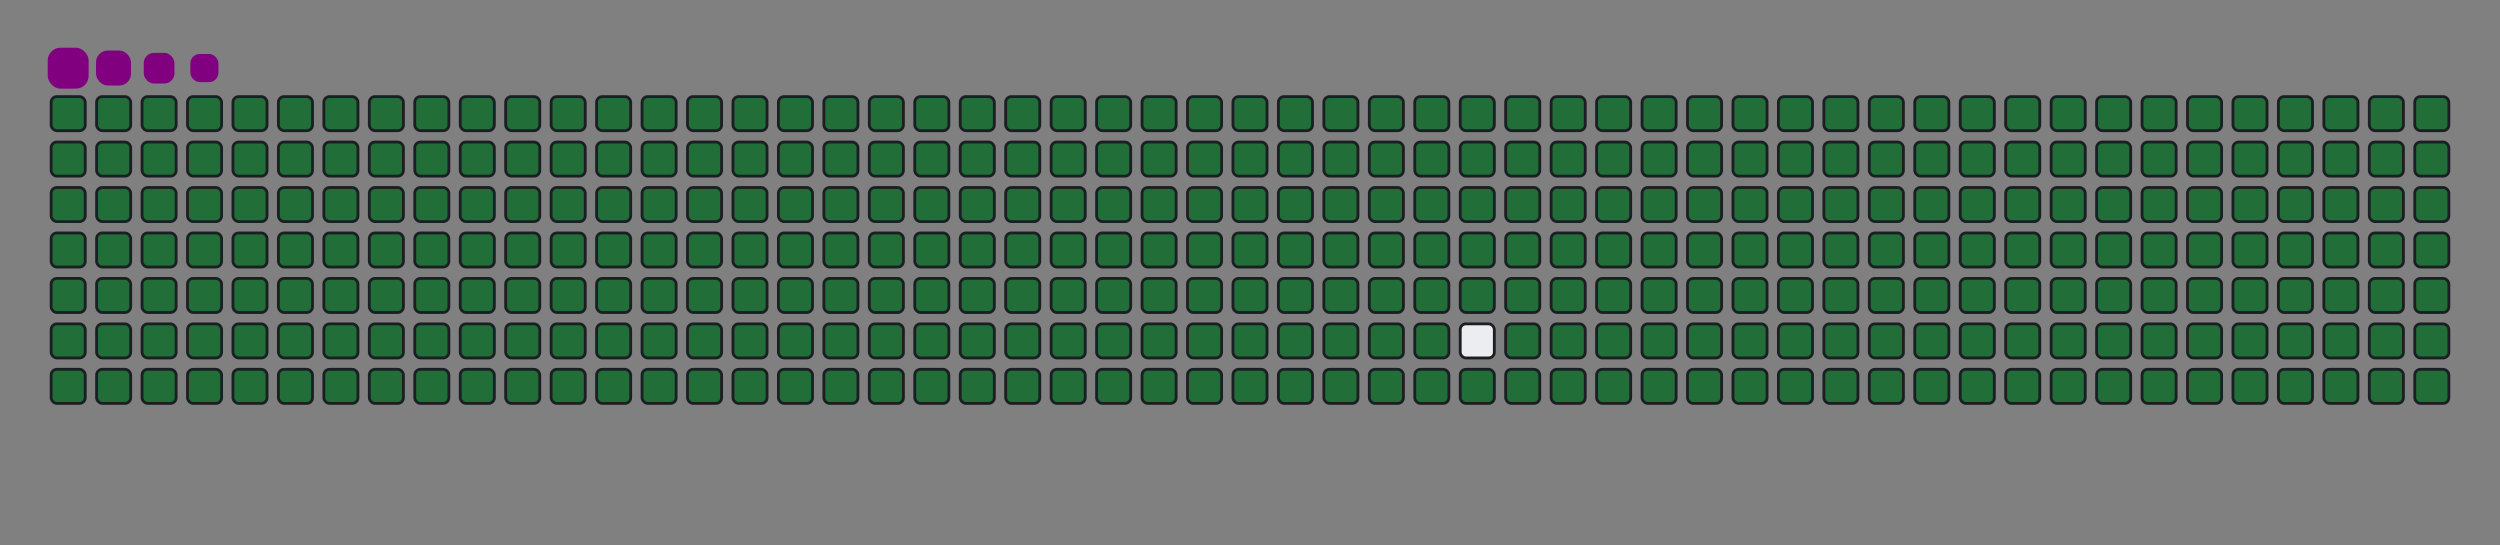 <svg viewBox="-16 -32 880 192" width="880" height="192" xmlns="http://www.w3.org/2000/svg"><rect x="-16" y="-32" width="880" height="192" fill="#808080" stroke="none"/><desc>Generated with https://github.com/Platane/snk</desc><style>:root{--cb:#1b1f230a;--cs:purple;--ce:#ebedf0;--c0:#ebedf0;--c1:#9be9a8;--c2:#40c463;--c3:#30a14e;--c4:#216e39}.c{shape-rendering:geometricPrecision;fill:#ebedf0;stroke-width:1px;stroke:#1b1f230a;animation:none 43100ms linear infinite;width:12px;height:12px}@keyframes c0{0.22%{fill:#216e39}0.24%,100%{fill:#ebedf0}}.c.c0{fill:#216e39;animation-name:c0}@keyframes c1{24.58%{fill:#216e39}24.6%,100%{fill:#ebedf0}}.c.c1{fill:#216e39;animation-name:c1}@keyframes c2{24.82%{fill:#216e39}24.84%,100%{fill:#ebedf0}}.c.c2{fill:#216e39;animation-name:c2}@keyframes c3{49.18%{fill:#216e39}49.2%,100%{fill:#ebedf0}}.c.c3{fill:#216e39;animation-name:c3}@keyframes c4{49.41%{fill:#216e39}49.43%,100%{fill:#ebedf0}}.c.c4{fill:#216e39;animation-name:c4}@keyframes c5{73.77%{fill:#216e39}73.79%,100%{fill:#ebedf0}}.c.c5{fill:#216e39;animation-name:c5}@keyframes c6{74%{fill:#216e39}74.02%,100%{fill:#ebedf0}}.c.c6{fill:#216e39;animation-name:c6}@keyframes c7{0.45%{fill:#216e39}0.47%,100%{fill:#ebedf0}}.c.c7{fill:#216e39;animation-name:c7}@keyframes c8{24.35%{fill:#216e39}24.37%,100%{fill:#ebedf0}}.c.c8{fill:#216e39;animation-name:c8}@keyframes c9{25.05%{fill:#216e39}25.07%,100%{fill:#ebedf0}}.c.c9{fill:#216e39;animation-name:c9}@keyframes ca{48.95%{fill:#216e39}48.97%,100%{fill:#ebedf0}}.c.ca{fill:#216e39;animation-name:ca}@keyframes cb{49.64%{fill:#216e39}49.66%,100%{fill:#ebedf0}}.c.cb{fill:#216e39;animation-name:cb}@keyframes cc{73.54%{fill:#216e39}73.56%,100%{fill:#ebedf0}}.c.cc{fill:#216e39;animation-name:cc}@keyframes cd{74.24%{fill:#216e39}74.26%,100%{fill:#ebedf0}}.c.cd{fill:#216e39;animation-name:cd}@keyframes ce{0.69%{fill:#216e39}0.71%,100%{fill:#ebedf0}}.c.ce{fill:#216e39;animation-name:ce}@keyframes cf{24.12%{fill:#216e39}24.14%,100%{fill:#ebedf0}}.c.cf{fill:#216e39;animation-name:cf}@keyframes cg{25.28%{fill:#216e39}25.3%,100%{fill:#ebedf0}}.c.cg{fill:#216e39;animation-name:cg}@keyframes ch{48.71%{fill:#216e39}48.73%,100%{fill:#ebedf0}}.c.ch{fill:#216e39;animation-name:ch}@keyframes ci{49.87%{fill:#216e39}49.89%,100%{fill:#ebedf0}}.c.ci{fill:#216e39;animation-name:ci}@keyframes cj{73.31%{fill:#216e39}73.33%,100%{fill:#ebedf0}}.c.cj{fill:#216e39;animation-name:cj}@keyframes ck{74.47%{fill:#216e39}74.49%,100%{fill:#ebedf0}}.c.ck{fill:#216e39;animation-name:ck}@keyframes cl{0.92%{fill:#216e39}0.94%,100%{fill:#ebedf0}}.c.cl{fill:#216e39;animation-name:cl}@keyframes cm{23.89%{fill:#216e39}23.91%,100%{fill:#ebedf0}}.c.cm{fill:#216e39;animation-name:cm}@keyframes cn{25.51%{fill:#216e39}25.53%,100%{fill:#ebedf0}}.c.cn{fill:#216e39;animation-name:cn}@keyframes co{48.48%{fill:#216e39}48.5%,100%{fill:#ebedf0}}.c.co{fill:#216e39;animation-name:co}@keyframes cp{50.11%{fill:#216e39}50.13%,100%{fill:#ebedf0}}.c.cp{fill:#216e39;animation-name:cp}@keyframes cq{73.08%{fill:#216e39}73.1%,100%{fill:#ebedf0}}.c.cq{fill:#216e39;animation-name:cq}@keyframes cr{74.7%{fill:#216e39}74.72%,100%{fill:#ebedf0}}.c.cr{fill:#216e39;animation-name:cr}@keyframes cs{1.15%{fill:#216e39}1.17%,100%{fill:#ebedf0}}.c.cs{fill:#216e39;animation-name:cs}@keyframes ct{23.66%{fill:#216e39}23.68%,100%{fill:#ebedf0}}.c.ct{fill:#216e39;animation-name:ct}@keyframes cu{25.74%{fill:#216e39}25.76%,100%{fill:#ebedf0}}.c.cu{fill:#216e39;animation-name:cu}@keyframes cv{48.25%{fill:#216e39}48.27%,100%{fill:#ebedf0}}.c.cv{fill:#216e39;animation-name:cv}@keyframes cw{50.34%{fill:#216e39}50.36%,100%{fill:#ebedf0}}.c.cw{fill:#216e39;animation-name:cw}@keyframes cx{72.84%{fill:#216e39}72.86%,100%{fill:#ebedf0}}.c.cx{fill:#216e39;animation-name:cx}@keyframes cy{74.93%{fill:#216e39}74.95%,100%{fill:#ebedf0}}.c.cy{fill:#216e39;animation-name:cy}@keyframes cz{1.38%{fill:#216e39}1.4%,100%{fill:#ebedf0}}.c.cz{fill:#216e39;animation-name:cz}@keyframes c10{23.42%{fill:#216e39}23.44%,100%{fill:#ebedf0}}.c.c10{fill:#216e39;animation-name:c10}@keyframes c11{25.98%{fill:#216e39}26%,100%{fill:#ebedf0}}.c.c11{fill:#216e39;animation-name:c11}@keyframes c12{48.02%{fill:#216e39}48.04%,100%{fill:#ebedf0}}.c.c12{fill:#216e39;animation-name:c12}@keyframes c13{50.57%{fill:#216e39}50.59%,100%{fill:#ebedf0}}.c.c13{fill:#216e39;animation-name:c13}@keyframes c14{72.61%{fill:#216e39}72.63%,100%{fill:#ebedf0}}.c.c14{fill:#216e39;animation-name:c14}@keyframes c15{75.16%{fill:#216e39}75.18%,100%{fill:#ebedf0}}.c.c15{fill:#216e39;animation-name:c15}@keyframes c16{1.61%{fill:#216e39}1.63%,100%{fill:#ebedf0}}.c.c16{fill:#216e39;animation-name:c16}@keyframes c17{23.19%{fill:#216e39}23.21%,100%{fill:#ebedf0}}.c.c17{fill:#216e39;animation-name:c17}@keyframes c18{26.21%{fill:#216e39}26.23%,100%{fill:#ebedf0}}.c.c18{fill:#216e39;animation-name:c18}@keyframes c19{47.79%{fill:#216e39}47.81%,100%{fill:#ebedf0}}.c.c19{fill:#216e39;animation-name:c19}@keyframes c1a{50.8%{fill:#216e39}50.82%,100%{fill:#ebedf0}}.c.c1a{fill:#216e39;animation-name:c1a}@keyframes c1b{72.38%{fill:#216e39}72.4%,100%{fill:#ebedf0}}.c.c1b{fill:#216e39;animation-name:c1b}@keyframes c1c{75.4%{fill:#216e39}75.42%,100%{fill:#ebedf0}}.c.c1c{fill:#216e39;animation-name:c1c}@keyframes c1d{1.85%{fill:#216e39}1.87%,100%{fill:#ebedf0}}.c.c1d{fill:#216e39;animation-name:c1d}@keyframes c1e{22.96%{fill:#216e39}22.98%,100%{fill:#ebedf0}}.c.c1e{fill:#216e39;animation-name:c1e}@keyframes c1f{26.44%{fill:#216e39}26.46%,100%{fill:#ebedf0}}.c.c1f{fill:#216e39;animation-name:c1f}@keyframes c1g{47.55%{fill:#216e39}47.57%,100%{fill:#ebedf0}}.c.c1g{fill:#216e39;animation-name:c1g}@keyframes c1h{51.03%{fill:#216e39}51.05%,100%{fill:#ebedf0}}.c.c1h{fill:#216e39;animation-name:c1h}@keyframes c1i{72.15%{fill:#216e39}72.17%,100%{fill:#ebedf0}}.c.c1i{fill:#216e39;animation-name:c1i}@keyframes c1j{75.63%{fill:#216e39}75.65%,100%{fill:#ebedf0}}.c.c1j{fill:#216e39;animation-name:c1j}@keyframes c1k{2.08%{fill:#216e39}2.1%,100%{fill:#ebedf0}}.c.c1k{fill:#216e39;animation-name:c1k}@keyframes c1l{22.73%{fill:#216e39}22.75%,100%{fill:#ebedf0}}.c.c1l{fill:#216e39;animation-name:c1l}@keyframes c1m{26.67%{fill:#216e39}26.69%,100%{fill:#ebedf0}}.c.c1m{fill:#216e39;animation-name:c1m}@keyframes c1n{47.32%{fill:#216e39}47.34%,100%{fill:#ebedf0}}.c.c1n{fill:#216e39;animation-name:c1n}@keyframes c1o{51.27%{fill:#216e39}51.29%,100%{fill:#ebedf0}}.c.c1o{fill:#216e39;animation-name:c1o}@keyframes c1p{71.92%{fill:#216e39}71.94%,100%{fill:#ebedf0}}.c.c1p{fill:#216e39;animation-name:c1p}@keyframes c1q{75.86%{fill:#216e39}75.88%,100%{fill:#ebedf0}}.c.c1q{fill:#216e39;animation-name:c1q}@keyframes c1r{2.31%{fill:#216e39}2.33%,100%{fill:#ebedf0}}.c.c1r{fill:#216e39;animation-name:c1r}@keyframes c1s{22.5%{fill:#216e39}22.52%,100%{fill:#ebedf0}}.c.c1s{fill:#216e39;animation-name:c1s}@keyframes c1t{26.9%{fill:#216e39}26.92%,100%{fill:#ebedf0}}.c.c1t{fill:#216e39;animation-name:c1t}@keyframes c1u{47.09%{fill:#216e39}47.11%,100%{fill:#ebedf0}}.c.c1u{fill:#216e39;animation-name:c1u}@keyframes c1v{51.5%{fill:#216e39}51.52%,100%{fill:#ebedf0}}.c.c1v{fill:#216e39;animation-name:c1v}@keyframes c1w{71.68%{fill:#216e39}71.7%,100%{fill:#ebedf0}}.c.c1w{fill:#216e39;animation-name:c1w}@keyframes c1x{76.09%{fill:#216e39}76.11%,100%{fill:#ebedf0}}.c.c1x{fill:#216e39;animation-name:c1x}@keyframes c1y{2.54%{fill:#216e39}2.56%,100%{fill:#ebedf0}}.c.c1y{fill:#216e39;animation-name:c1y}@keyframes c1z{22.26%{fill:#216e39}22.28%,100%{fill:#ebedf0}}.c.c1z{fill:#216e39;animation-name:c1z}@keyframes c20{27.14%{fill:#216e39}27.16%,100%{fill:#ebedf0}}.c.c20{fill:#216e39;animation-name:c20}@keyframes c21{46.86%{fill:#216e39}46.88%,100%{fill:#ebedf0}}.c.c21{fill:#216e39;animation-name:c21}@keyframes c22{51.73%{fill:#216e39}51.75%,100%{fill:#ebedf0}}.c.c22{fill:#216e39;animation-name:c22}@keyframes c23{71.45%{fill:#216e39}71.47%,100%{fill:#ebedf0}}.c.c23{fill:#216e39;animation-name:c23}@keyframes c24{76.32%{fill:#216e39}76.34%,100%{fill:#ebedf0}}.c.c24{fill:#216e39;animation-name:c24}@keyframes c25{2.77%{fill:#216e39}2.79%,100%{fill:#ebedf0}}.c.c25{fill:#216e39;animation-name:c25}@keyframes c26{22.03%{fill:#216e39}22.05%,100%{fill:#ebedf0}}.c.c26{fill:#216e39;animation-name:c26}@keyframes c27{27.37%{fill:#216e39}27.39%,100%{fill:#ebedf0}}.c.c27{fill:#216e39;animation-name:c27}@keyframes c28{46.63%{fill:#216e39}46.65%,100%{fill:#ebedf0}}.c.c28{fill:#216e39;animation-name:c28}@keyframes c29{51.96%{fill:#216e39}51.98%,100%{fill:#ebedf0}}.c.c29{fill:#216e39;animation-name:c29}@keyframes c2a{71.22%{fill:#216e39}71.24%,100%{fill:#ebedf0}}.c.c2a{fill:#216e39;animation-name:c2a}@keyframes c2b{76.56%{fill:#216e39}76.58%,100%{fill:#ebedf0}}.c.c2b{fill:#216e39;animation-name:c2b}@keyframes c2c{3.01%{fill:#216e39}3.03%,100%{fill:#ebedf0}}.c.c2c{fill:#216e39;animation-name:c2c}@keyframes c2d{21.8%{fill:#216e39}21.82%,100%{fill:#ebedf0}}.c.c2d{fill:#216e39;animation-name:c2d}@keyframes c2e{27.6%{fill:#216e39}27.62%,100%{fill:#ebedf0}}.c.c2e{fill:#216e39;animation-name:c2e}@keyframes c2f{46.39%{fill:#216e39}46.41%,100%{fill:#ebedf0}}.c.c2f{fill:#216e39;animation-name:c2f}@keyframes c2g{52.19%{fill:#216e39}52.21%,100%{fill:#ebedf0}}.c.c2g{fill:#216e39;animation-name:c2g}@keyframes c2h{70.99%{fill:#216e39}71.01%,100%{fill:#ebedf0}}.c.c2h{fill:#216e39;animation-name:c2h}@keyframes c2i{76.79%{fill:#216e39}76.81%,100%{fill:#ebedf0}}.c.c2i{fill:#216e39;animation-name:c2i}@keyframes c2j{3.24%{fill:#216e39}3.26%,100%{fill:#ebedf0}}.c.c2j{fill:#216e39;animation-name:c2j}@keyframes c2k{21.57%{fill:#216e39}21.59%,100%{fill:#ebedf0}}.c.c2k{fill:#216e39;animation-name:c2k}@keyframes c2l{27.83%{fill:#216e39}27.85%,100%{fill:#ebedf0}}.c.c2l{fill:#216e39;animation-name:c2l}@keyframes c2m{46.16%{fill:#216e39}46.18%,100%{fill:#ebedf0}}.c.c2m{fill:#216e39;animation-name:c2m}@keyframes c2n{52.43%{fill:#216e39}52.45%,100%{fill:#ebedf0}}.c.c2n{fill:#216e39;animation-name:c2n}@keyframes c2o{70.76%{fill:#216e39}70.78%,100%{fill:#ebedf0}}.c.c2o{fill:#216e39;animation-name:c2o}@keyframes c2p{77.02%{fill:#216e39}77.04%,100%{fill:#ebedf0}}.c.c2p{fill:#216e39;animation-name:c2p}@keyframes c2q{3.47%{fill:#216e39}3.49%,100%{fill:#ebedf0}}.c.c2q{fill:#216e39;animation-name:c2q}@keyframes c2r{21.34%{fill:#216e39}21.36%,100%{fill:#ebedf0}}.c.c2r{fill:#216e39;animation-name:c2r}@keyframes c2s{28.06%{fill:#216e39}28.08%,100%{fill:#ebedf0}}.c.c2s{fill:#216e39;animation-name:c2s}@keyframes c2t{45.93%{fill:#216e39}45.95%,100%{fill:#ebedf0}}.c.c2t{fill:#216e39;animation-name:c2t}@keyframes c2u{52.66%{fill:#216e39}52.68%,100%{fill:#ebedf0}}.c.c2u{fill:#216e39;animation-name:c2u}@keyframes c2v{70.52%{fill:#216e39}70.54%,100%{fill:#ebedf0}}.c.c2v{fill:#216e39;animation-name:c2v}@keyframes c2w{77.25%{fill:#216e39}77.27%,100%{fill:#ebedf0}}.c.c2w{fill:#216e39;animation-name:c2w}@keyframes c2x{3.7%{fill:#216e39}3.72%,100%{fill:#ebedf0}}.c.c2x{fill:#216e39;animation-name:c2x}@keyframes c2y{21.1%{fill:#216e39}21.12%,100%{fill:#ebedf0}}.c.c2y{fill:#216e39;animation-name:c2y}@keyframes c2z{28.3%{fill:#216e39}28.32%,100%{fill:#ebedf0}}.c.c2z{fill:#216e39;animation-name:c2z}@keyframes c30{45.7%{fill:#216e39}45.72%,100%{fill:#ebedf0}}.c.c30{fill:#216e39;animation-name:c30}@keyframes c31{52.89%{fill:#216e39}52.91%,100%{fill:#ebedf0}}.c.c31{fill:#216e39;animation-name:c31}@keyframes c32{70.29%{fill:#216e39}70.31%,100%{fill:#ebedf0}}.c.c32{fill:#216e39;animation-name:c32}@keyframes c33{77.48%{fill:#216e39}77.5%,100%{fill:#ebedf0}}.c.c33{fill:#216e39;animation-name:c33}@keyframes c34{3.93%{fill:#216e39}3.95%,100%{fill:#ebedf0}}.c.c34{fill:#216e39;animation-name:c34}@keyframes c35{20.87%{fill:#216e39}20.89%,100%{fill:#ebedf0}}.c.c35{fill:#216e39;animation-name:c35}@keyframes c36{28.53%{fill:#216e39}28.55%,100%{fill:#ebedf0}}.c.c36{fill:#216e39;animation-name:c36}@keyframes c37{45.47%{fill:#216e39}45.49%,100%{fill:#ebedf0}}.c.c37{fill:#216e39;animation-name:c37}@keyframes c38{53.12%{fill:#216e39}53.14%,100%{fill:#ebedf0}}.c.c38{fill:#216e39;animation-name:c38}@keyframes c39{70.06%{fill:#216e39}70.08%,100%{fill:#ebedf0}}.c.c39{fill:#216e39;animation-name:c39}@keyframes c3a{77.72%{fill:#216e39}77.74%,100%{fill:#ebedf0}}.c.c3a{fill:#216e39;animation-name:c3a}@keyframes c3b{4.17%{fill:#216e39}4.19%,100%{fill:#ebedf0}}.c.c3b{fill:#216e39;animation-name:c3b}@keyframes c3c{20.64%{fill:#216e39}20.66%,100%{fill:#ebedf0}}.c.c3c{fill:#216e39;animation-name:c3c}@keyframes c3d{28.76%{fill:#216e39}28.78%,100%{fill:#ebedf0}}.c.c3d{fill:#216e39;animation-name:c3d}@keyframes c3e{45.23%{fill:#216e39}45.25%,100%{fill:#ebedf0}}.c.c3e{fill:#216e39;animation-name:c3e}@keyframes c3f{53.35%{fill:#216e39}53.37%,100%{fill:#ebedf0}}.c.c3f{fill:#216e39;animation-name:c3f}@keyframes c3g{69.83%{fill:#216e39}69.85%,100%{fill:#ebedf0}}.c.c3g{fill:#216e39;animation-name:c3g}@keyframes c3h{77.95%{fill:#216e39}77.97%,100%{fill:#ebedf0}}.c.c3h{fill:#216e39;animation-name:c3h}@keyframes c3i{4.4%{fill:#216e39}4.42%,100%{fill:#ebedf0}}.c.c3i{fill:#216e39;animation-name:c3i}@keyframes c3j{20.41%{fill:#216e39}20.43%,100%{fill:#ebedf0}}.c.c3j{fill:#216e39;animation-name:c3j}@keyframes c3k{28.99%{fill:#216e39}29.01%,100%{fill:#ebedf0}}.c.c3k{fill:#216e39;animation-name:c3k}@keyframes c3l{45%{fill:#216e39}45.02%,100%{fill:#ebedf0}}.c.c3l{fill:#216e39;animation-name:c3l}@keyframes c3m{53.59%{fill:#216e39}53.61%,100%{fill:#ebedf0}}.c.c3m{fill:#216e39;animation-name:c3m}@keyframes c3n{69.6%{fill:#216e39}69.62%,100%{fill:#ebedf0}}.c.c3n{fill:#216e39;animation-name:c3n}@keyframes c3o{78.18%{fill:#216e39}78.2%,100%{fill:#ebedf0}}.c.c3o{fill:#216e39;animation-name:c3o}@keyframes c3p{4.63%{fill:#216e39}4.65%,100%{fill:#ebedf0}}.c.c3p{fill:#216e39;animation-name:c3p}@keyframes c3q{20.18%{fill:#216e39}20.2%,100%{fill:#ebedf0}}.c.c3q{fill:#216e39;animation-name:c3q}@keyframes c3r{29.22%{fill:#216e39}29.24%,100%{fill:#ebedf0}}.c.c3r{fill:#216e39;animation-name:c3r}@keyframes c3s{44.77%{fill:#216e39}44.79%,100%{fill:#ebedf0}}.c.c3s{fill:#216e39;animation-name:c3s}@keyframes c3t{53.82%{fill:#216e39}53.84%,100%{fill:#ebedf0}}.c.c3t{fill:#216e39;animation-name:c3t}@keyframes c3u{69.36%{fill:#216e39}69.38%,100%{fill:#ebedf0}}.c.c3u{fill:#216e39;animation-name:c3u}@keyframes c3v{78.41%{fill:#216e39}78.43%,100%{fill:#ebedf0}}.c.c3v{fill:#216e39;animation-name:c3v}@keyframes c3w{4.86%{fill:#216e39}4.88%,100%{fill:#ebedf0}}.c.c3w{fill:#216e39;animation-name:c3w}@keyframes c3x{19.94%{fill:#216e39}19.96%,100%{fill:#ebedf0}}.c.c3x{fill:#216e39;animation-name:c3x}@keyframes c3y{29.46%{fill:#216e39}29.48%,100%{fill:#ebedf0}}.c.c3y{fill:#216e39;animation-name:c3y}@keyframes c3z{44.54%{fill:#216e39}44.56%,100%{fill:#ebedf0}}.c.c3z{fill:#216e39;animation-name:c3z}@keyframes c40{54.05%{fill:#216e39}54.07%,100%{fill:#ebedf0}}.c.c40{fill:#216e39;animation-name:c40}@keyframes c41{69.13%{fill:#216e39}69.15%,100%{fill:#ebedf0}}.c.c41{fill:#216e39;animation-name:c41}@keyframes c42{78.64%{fill:#216e39}78.66%,100%{fill:#ebedf0}}.c.c42{fill:#216e39;animation-name:c42}@keyframes c43{5.09%{fill:#216e39}5.11%,100%{fill:#ebedf0}}.c.c43{fill:#216e39;animation-name:c43}@keyframes c44{19.71%{fill:#216e39}19.73%,100%{fill:#ebedf0}}.c.c44{fill:#216e39;animation-name:c44}@keyframes c45{29.69%{fill:#216e39}29.71%,100%{fill:#ebedf0}}.c.c45{fill:#216e39;animation-name:c45}@keyframes c46{44.31%{fill:#216e39}44.33%,100%{fill:#ebedf0}}.c.c46{fill:#216e39;animation-name:c46}@keyframes c47{54.28%{fill:#216e39}54.3%,100%{fill:#ebedf0}}.c.c47{fill:#216e39;animation-name:c47}@keyframes c48{68.9%{fill:#216e39}68.92%,100%{fill:#ebedf0}}.c.c48{fill:#216e39;animation-name:c48}@keyframes c49{78.88%{fill:#216e39}78.9%,100%{fill:#ebedf0}}.c.c49{fill:#216e39;animation-name:c49}@keyframes c4a{5.33%{fill:#216e39}5.35%,100%{fill:#ebedf0}}.c.c4a{fill:#216e39;animation-name:c4a}@keyframes c4b{19.48%{fill:#216e39}19.5%,100%{fill:#ebedf0}}.c.c4b{fill:#216e39;animation-name:c4b}@keyframes c4c{29.92%{fill:#216e39}29.94%,100%{fill:#ebedf0}}.c.c4c{fill:#216e39;animation-name:c4c}@keyframes c4d{44.07%{fill:#216e39}44.09%,100%{fill:#ebedf0}}.c.c4d{fill:#216e39;animation-name:c4d}@keyframes c4e{54.51%{fill:#216e39}54.53%,100%{fill:#ebedf0}}.c.c4e{fill:#216e39;animation-name:c4e}@keyframes c4f{68.67%{fill:#216e39}68.69%,100%{fill:#ebedf0}}.c.c4f{fill:#216e39;animation-name:c4f}@keyframes c4g{79.11%{fill:#216e39}79.13%,100%{fill:#ebedf0}}.c.c4g{fill:#216e39;animation-name:c4g}@keyframes c4h{5.56%{fill:#216e39}5.58%,100%{fill:#ebedf0}}.c.c4h{fill:#216e39;animation-name:c4h}@keyframes c4i{19.25%{fill:#216e39}19.27%,100%{fill:#ebedf0}}.c.c4i{fill:#216e39;animation-name:c4i}@keyframes c4j{30.15%{fill:#216e39}30.17%,100%{fill:#ebedf0}}.c.c4j{fill:#216e39;animation-name:c4j}@keyframes c4k{43.84%{fill:#216e39}43.86%,100%{fill:#ebedf0}}.c.c4k{fill:#216e39;animation-name:c4k}@keyframes c4l{54.75%{fill:#216e39}54.77%,100%{fill:#ebedf0}}.c.c4l{fill:#216e39;animation-name:c4l}@keyframes c4m{68.44%{fill:#216e39}68.46%,100%{fill:#ebedf0}}.c.c4m{fill:#216e39;animation-name:c4m}@keyframes c4n{79.34%{fill:#216e39}79.36%,100%{fill:#ebedf0}}.c.c4n{fill:#216e39;animation-name:c4n}@keyframes c4o{5.79%{fill:#216e39}5.81%,100%{fill:#ebedf0}}.c.c4o{fill:#216e39;animation-name:c4o}@keyframes c4p{19.02%{fill:#216e39}19.04%,100%{fill:#ebedf0}}.c.c4p{fill:#216e39;animation-name:c4p}@keyframes c4q{30.38%{fill:#216e39}30.4%,100%{fill:#ebedf0}}.c.c4q{fill:#216e39;animation-name:c4q}@keyframes c4r{43.61%{fill:#216e39}43.63%,100%{fill:#ebedf0}}.c.c4r{fill:#216e39;animation-name:c4r}@keyframes c4s{54.98%{fill:#216e39}55%,100%{fill:#ebedf0}}.c.c4s{fill:#216e39;animation-name:c4s}@keyframes c4t{68.2%{fill:#216e39}68.22%,100%{fill:#ebedf0}}.c.c4t{fill:#216e39;animation-name:c4t}@keyframes c4u{79.57%{fill:#216e39}79.59%,100%{fill:#ebedf0}}.c.c4u{fill:#216e39;animation-name:c4u}@keyframes c4v{6.02%{fill:#216e39}6.04%,100%{fill:#ebedf0}}.c.c4v{fill:#216e39;animation-name:c4v}@keyframes c4w{18.78%{fill:#216e39}18.8%,100%{fill:#ebedf0}}.c.c4w{fill:#216e39;animation-name:c4w}@keyframes c4x{30.62%{fill:#216e39}30.64%,100%{fill:#ebedf0}}.c.c4x{fill:#216e39;animation-name:c4x}@keyframes c4y{43.38%{fill:#216e39}43.4%,100%{fill:#ebedf0}}.c.c4y{fill:#216e39;animation-name:c4y}@keyframes c4z{55.21%{fill:#216e39}55.23%,100%{fill:#ebedf0}}.c.c4z{fill:#216e39;animation-name:c4z}@keyframes c50{67.97%{fill:#216e39}67.99%,100%{fill:#ebedf0}}.c.c50{fill:#216e39;animation-name:c50}@keyframes c51{79.8%{fill:#216e39}79.82%,100%{fill:#ebedf0}}.c.c51{fill:#216e39;animation-name:c51}@keyframes c52{6.25%{fill:#216e39}6.27%,100%{fill:#ebedf0}}.c.c52{fill:#216e39;animation-name:c52}@keyframes c53{18.55%{fill:#216e39}18.57%,100%{fill:#ebedf0}}.c.c53{fill:#216e39;animation-name:c53}@keyframes c54{30.85%{fill:#216e39}30.87%,100%{fill:#ebedf0}}.c.c54{fill:#216e39;animation-name:c54}@keyframes c55{43.15%{fill:#216e39}43.17%,100%{fill:#ebedf0}}.c.c55{fill:#216e39;animation-name:c55}@keyframes c56{55.44%{fill:#216e39}55.46%,100%{fill:#ebedf0}}.c.c56{fill:#216e39;animation-name:c56}@keyframes c57{67.74%{fill:#216e39}67.76%,100%{fill:#ebedf0}}.c.c57{fill:#216e39;animation-name:c57}@keyframes c58{80.04%{fill:#216e39}80.06%,100%{fill:#ebedf0}}.c.c58{fill:#216e39;animation-name:c58}@keyframes c59{6.49%{fill:#216e39}6.51%,100%{fill:#ebedf0}}.c.c59{fill:#216e39;animation-name:c59}@keyframes c5a{18.32%{fill:#216e39}18.34%,100%{fill:#ebedf0}}.c.c5a{fill:#216e39;animation-name:c5a}@keyframes c5b{31.08%{fill:#216e39}31.1%,100%{fill:#ebedf0}}.c.c5b{fill:#216e39;animation-name:c5b}@keyframes c5c{42.91%{fill:#216e39}42.93%,100%{fill:#ebedf0}}.c.c5c{fill:#216e39;animation-name:c5c}@keyframes c5d{55.67%{fill:#216e39}55.69%,100%{fill:#ebedf0}}.c.c5d{fill:#216e39;animation-name:c5d}@keyframes c5e{67.51%{fill:#216e39}67.53%,100%{fill:#ebedf0}}.c.c5e{fill:#216e39;animation-name:c5e}@keyframes c5f{80.27%{fill:#216e39}80.29%,100%{fill:#ebedf0}}.c.c5f{fill:#216e39;animation-name:c5f}@keyframes c5g{6.72%{fill:#216e39}6.74%,100%{fill:#ebedf0}}.c.c5g{fill:#216e39;animation-name:c5g}@keyframes c5h{18.09%{fill:#216e39}18.11%,100%{fill:#ebedf0}}.c.c5h{fill:#216e39;animation-name:c5h}@keyframes c5i{31.31%{fill:#216e39}31.33%,100%{fill:#ebedf0}}.c.c5i{fill:#216e39;animation-name:c5i}@keyframes c5j{42.68%{fill:#216e39}42.7%,100%{fill:#ebedf0}}.c.c5j{fill:#216e39;animation-name:c5j}@keyframes c5k{55.91%{fill:#216e39}55.93%,100%{fill:#ebedf0}}.c.c5k{fill:#216e39;animation-name:c5k}@keyframes c5l{67.28%{fill:#216e39}67.3%,100%{fill:#ebedf0}}.c.c5l{fill:#216e39;animation-name:c5l}@keyframes c5m{80.5%{fill:#216e39}80.52%,100%{fill:#ebedf0}}.c.c5m{fill:#216e39;animation-name:c5m}@keyframes c5n{6.95%{fill:#216e39}6.97%,100%{fill:#ebedf0}}.c.c5n{fill:#216e39;animation-name:c5n}@keyframes c5o{17.86%{fill:#216e39}17.88%,100%{fill:#ebedf0}}.c.c5o{fill:#216e39;animation-name:c5o}@keyframes c5p{31.54%{fill:#216e39}31.56%,100%{fill:#ebedf0}}.c.c5p{fill:#216e39;animation-name:c5p}@keyframes c5q{42.45%{fill:#216e39}42.47%,100%{fill:#ebedf0}}.c.c5q{fill:#216e39;animation-name:c5q}@keyframes c5r{56.14%{fill:#216e39}56.16%,100%{fill:#ebedf0}}.c.c5r{fill:#216e39;animation-name:c5r}@keyframes c5s{67.04%{fill:#216e39}67.06%,100%{fill:#ebedf0}}.c.c5s{fill:#216e39;animation-name:c5s}@keyframes c5t{80.73%{fill:#216e39}80.75%,100%{fill:#ebedf0}}.c.c5t{fill:#216e39;animation-name:c5t}@keyframes c5u{7.18%{fill:#216e39}7.2%,100%{fill:#ebedf0}}.c.c5u{fill:#216e39;animation-name:c5u}@keyframes c5v{17.62%{fill:#216e39}17.64%,100%{fill:#ebedf0}}.c.c5v{fill:#216e39;animation-name:c5v}@keyframes c5w{31.78%{fill:#216e39}31.8%,100%{fill:#ebedf0}}.c.c5w{fill:#216e39;animation-name:c5w}@keyframes c5x{42.22%{fill:#216e39}42.24%,100%{fill:#ebedf0}}.c.c5x{fill:#216e39;animation-name:c5x}@keyframes c5y{56.37%{fill:#216e39}56.39%,100%{fill:#ebedf0}}.c.c5y{fill:#216e39;animation-name:c5y}@keyframes c5z{66.81%{fill:#216e39}66.83%,100%{fill:#ebedf0}}.c.c5z{fill:#216e39;animation-name:c5z}@keyframes c60{80.96%{fill:#216e39}80.98%,100%{fill:#ebedf0}}.c.c60{fill:#216e39;animation-name:c60}@keyframes c61{7.41%{fill:#216e39}7.43%,100%{fill:#ebedf0}}.c.c61{fill:#216e39;animation-name:c61}@keyframes c62{17.39%{fill:#216e39}17.41%,100%{fill:#ebedf0}}.c.c62{fill:#216e39;animation-name:c62}@keyframes c63{32.01%{fill:#216e39}32.03%,100%{fill:#ebedf0}}.c.c63{fill:#216e39;animation-name:c63}@keyframes c64{41.99%{fill:#216e39}42.01%,100%{fill:#ebedf0}}.c.c64{fill:#216e39;animation-name:c64}@keyframes c65{56.6%{fill:#216e39}56.62%,100%{fill:#ebedf0}}.c.c65{fill:#216e39;animation-name:c65}@keyframes c66{81.2%{fill:#216e39}81.22%,100%{fill:#ebedf0}}.c.c66{fill:#216e39;animation-name:c66}@keyframes c67{7.65%{fill:#216e39}7.67%,100%{fill:#ebedf0}}.c.c67{fill:#216e39;animation-name:c67}@keyframes c68{17.16%{fill:#216e39}17.18%,100%{fill:#ebedf0}}.c.c68{fill:#216e39;animation-name:c68}@keyframes c69{32.24%{fill:#216e39}32.26%,100%{fill:#ebedf0}}.c.c69{fill:#216e39;animation-name:c69}@keyframes c6a{41.75%{fill:#216e39}41.77%,100%{fill:#ebedf0}}.c.c6a{fill:#216e39;animation-name:c6a}@keyframes c6b{56.83%{fill:#216e39}56.85%,100%{fill:#ebedf0}}.c.c6b{fill:#216e39;animation-name:c6b}@keyframes c6c{66.35%{fill:#216e39}66.37%,100%{fill:#ebedf0}}.c.c6c{fill:#216e39;animation-name:c6c}@keyframes c6d{81.43%{fill:#216e39}81.45%,100%{fill:#ebedf0}}.c.c6d{fill:#216e39;animation-name:c6d}@keyframes c6e{7.88%{fill:#216e39}7.9%,100%{fill:#ebedf0}}.c.c6e{fill:#216e39;animation-name:c6e}@keyframes c6f{16.93%{fill:#216e39}16.95%,100%{fill:#ebedf0}}.c.c6f{fill:#216e39;animation-name:c6f}@keyframes c6g{32.47%{fill:#216e39}32.49%,100%{fill:#ebedf0}}.c.c6g{fill:#216e39;animation-name:c6g}@keyframes c6h{41.52%{fill:#216e39}41.54%,100%{fill:#ebedf0}}.c.c6h{fill:#216e39;animation-name:c6h}@keyframes c6i{57.07%{fill:#216e39}57.09%,100%{fill:#ebedf0}}.c.c6i{fill:#216e39;animation-name:c6i}@keyframes c6j{66.12%{fill:#216e39}66.14%,100%{fill:#ebedf0}}.c.c6j{fill:#216e39;animation-name:c6j}@keyframes c6k{81.66%{fill:#216e39}81.68%,100%{fill:#ebedf0}}.c.c6k{fill:#216e39;animation-name:c6k}@keyframes c6l{8.11%{fill:#216e39}8.13%,100%{fill:#ebedf0}}.c.c6l{fill:#216e39;animation-name:c6l}@keyframes c6m{16.7%{fill:#216e39}16.72%,100%{fill:#ebedf0}}.c.c6m{fill:#216e39;animation-name:c6m}@keyframes c6n{32.7%{fill:#216e39}32.72%,100%{fill:#ebedf0}}.c.c6n{fill:#216e39;animation-name:c6n}@keyframes c6o{41.29%{fill:#216e39}41.31%,100%{fill:#ebedf0}}.c.c6o{fill:#216e39;animation-name:c6o}@keyframes c6p{57.3%{fill:#216e39}57.32%,100%{fill:#ebedf0}}.c.c6p{fill:#216e39;animation-name:c6p}@keyframes c6q{65.88%{fill:#216e39}65.9%,100%{fill:#ebedf0}}.c.c6q{fill:#216e39;animation-name:c6q}@keyframes c6r{81.89%{fill:#216e39}81.91%,100%{fill:#ebedf0}}.c.c6r{fill:#216e39;animation-name:c6r}@keyframes c6s{8.34%{fill:#216e39}8.36%,100%{fill:#ebedf0}}.c.c6s{fill:#216e39;animation-name:c6s}@keyframes c6t{16.46%{fill:#216e39}16.48%,100%{fill:#ebedf0}}.c.c6t{fill:#216e39;animation-name:c6t}@keyframes c6u{32.94%{fill:#216e39}32.96%,100%{fill:#ebedf0}}.c.c6u{fill:#216e39;animation-name:c6u}@keyframes c6v{41.06%{fill:#216e39}41.08%,100%{fill:#ebedf0}}.c.c6v{fill:#216e39;animation-name:c6v}@keyframes c6w{57.53%{fill:#216e39}57.55%,100%{fill:#ebedf0}}.c.c6w{fill:#216e39;animation-name:c6w}@keyframes c6x{65.65%{fill:#216e39}65.67%,100%{fill:#ebedf0}}.c.c6x{fill:#216e39;animation-name:c6x}@keyframes c6y{82.12%{fill:#216e39}82.14%,100%{fill:#ebedf0}}.c.c6y{fill:#216e39;animation-name:c6y}@keyframes c6z{8.57%{fill:#216e39}8.59%,100%{fill:#ebedf0}}.c.c6z{fill:#216e39;animation-name:c6z}@keyframes c70{16.23%{fill:#216e39}16.25%,100%{fill:#ebedf0}}.c.c70{fill:#216e39;animation-name:c70}@keyframes c71{33.17%{fill:#216e39}33.19%,100%{fill:#ebedf0}}.c.c71{fill:#216e39;animation-name:c71}@keyframes c72{40.83%{fill:#216e39}40.85%,100%{fill:#ebedf0}}.c.c72{fill:#216e39;animation-name:c72}@keyframes c73{57.76%{fill:#216e39}57.78%,100%{fill:#ebedf0}}.c.c73{fill:#216e39;animation-name:c73}@keyframes c74{65.42%{fill:#216e39}65.44%,100%{fill:#ebedf0}}.c.c74{fill:#216e39;animation-name:c74}@keyframes c75{82.36%{fill:#216e39}82.38%,100%{fill:#ebedf0}}.c.c75{fill:#216e39;animation-name:c75}@keyframes c76{8.81%{fill:#216e39}8.83%,100%{fill:#ebedf0}}.c.c76{fill:#216e39;animation-name:c76}@keyframes c77{16%{fill:#216e39}16.02%,100%{fill:#ebedf0}}.c.c77{fill:#216e39;animation-name:c77}@keyframes c78{33.4%{fill:#216e39}33.42%,100%{fill:#ebedf0}}.c.c78{fill:#216e39;animation-name:c78}@keyframes c79{40.59%{fill:#216e39}40.61%,100%{fill:#ebedf0}}.c.c79{fill:#216e39;animation-name:c79}@keyframes c7a{57.99%{fill:#216e39}58.01%,100%{fill:#ebedf0}}.c.c7a{fill:#216e39;animation-name:c7a}@keyframes c7b{65.19%{fill:#216e39}65.21%,100%{fill:#ebedf0}}.c.c7b{fill:#216e39;animation-name:c7b}@keyframes c7c{82.59%{fill:#216e39}82.61%,100%{fill:#ebedf0}}.c.c7c{fill:#216e39;animation-name:c7c}@keyframes c7d{9.04%{fill:#216e39}9.06%,100%{fill:#ebedf0}}.c.c7d{fill:#216e39;animation-name:c7d}@keyframes c7e{15.77%{fill:#216e39}15.79%,100%{fill:#ebedf0}}.c.c7e{fill:#216e39;animation-name:c7e}@keyframes c7f{33.63%{fill:#216e39}33.65%,100%{fill:#ebedf0}}.c.c7f{fill:#216e39;animation-name:c7f}@keyframes c7g{40.36%{fill:#216e39}40.38%,100%{fill:#ebedf0}}.c.c7g{fill:#216e39;animation-name:c7g}@keyframes c7h{58.23%{fill:#216e39}58.25%,100%{fill:#ebedf0}}.c.c7h{fill:#216e39;animation-name:c7h}@keyframes c7i{64.96%{fill:#216e39}64.98%,100%{fill:#ebedf0}}.c.c7i{fill:#216e39;animation-name:c7i}@keyframes c7j{82.82%{fill:#216e39}82.84%,100%{fill:#ebedf0}}.c.c7j{fill:#216e39;animation-name:c7j}@keyframes c7k{9.27%{fill:#216e39}9.29%,100%{fill:#ebedf0}}.c.c7k{fill:#216e39;animation-name:c7k}@keyframes c7l{15.54%{fill:#216e39}15.56%,100%{fill:#ebedf0}}.c.c7l{fill:#216e39;animation-name:c7l}@keyframes c7m{33.86%{fill:#216e39}33.88%,100%{fill:#ebedf0}}.c.c7m{fill:#216e39;animation-name:c7m}@keyframes c7n{40.13%{fill:#216e39}40.15%,100%{fill:#ebedf0}}.c.c7n{fill:#216e39;animation-name:c7n}@keyframes c7o{58.46%{fill:#216e39}58.48%,100%{fill:#ebedf0}}.c.c7o{fill:#216e39;animation-name:c7o}@keyframes c7p{64.72%{fill:#216e39}64.74%,100%{fill:#ebedf0}}.c.c7p{fill:#216e39;animation-name:c7p}@keyframes c7q{83.05%{fill:#216e39}83.07%,100%{fill:#ebedf0}}.c.c7q{fill:#216e39;animation-name:c7q}@keyframes c7r{9.5%{fill:#216e39}9.52%,100%{fill:#ebedf0}}.c.c7r{fill:#216e39;animation-name:c7r}@keyframes c7s{15.3%{fill:#216e39}15.32%,100%{fill:#ebedf0}}.c.c7s{fill:#216e39;animation-name:c7s}@keyframes c7t{34.1%{fill:#216e39}34.12%,100%{fill:#ebedf0}}.c.c7t{fill:#216e39;animation-name:c7t}@keyframes c7u{39.9%{fill:#216e39}39.92%,100%{fill:#ebedf0}}.c.c7u{fill:#216e39;animation-name:c7u}@keyframes c7v{58.69%{fill:#216e39}58.71%,100%{fill:#ebedf0}}.c.c7v{fill:#216e39;animation-name:c7v}@keyframes c7w{64.49%{fill:#216e39}64.51%,100%{fill:#ebedf0}}.c.c7w{fill:#216e39;animation-name:c7w}@keyframes c7x{83.28%{fill:#216e39}83.3%,100%{fill:#ebedf0}}.c.c7x{fill:#216e39;animation-name:c7x}@keyframes c7y{9.73%{fill:#216e39}9.75%,100%{fill:#ebedf0}}.c.c7y{fill:#216e39;animation-name:c7y}@keyframes c7z{15.07%{fill:#216e39}15.09%,100%{fill:#ebedf0}}.c.c7z{fill:#216e39;animation-name:c7z}@keyframes c80{34.33%{fill:#216e39}34.35%,100%{fill:#ebedf0}}.c.c80{fill:#216e39;animation-name:c80}@keyframes c81{39.67%{fill:#216e39}39.69%,100%{fill:#ebedf0}}.c.c81{fill:#216e39;animation-name:c81}@keyframes c82{58.92%{fill:#216e39}58.94%,100%{fill:#ebedf0}}.c.c82{fill:#216e39;animation-name:c82}@keyframes c83{64.26%{fill:#216e39}64.28%,100%{fill:#ebedf0}}.c.c83{fill:#216e39;animation-name:c83}@keyframes c84{83.52%{fill:#216e39}83.54%,100%{fill:#ebedf0}}.c.c84{fill:#216e39;animation-name:c84}@keyframes c85{9.97%{fill:#216e39}9.99%,100%{fill:#ebedf0}}.c.c85{fill:#216e39;animation-name:c85}@keyframes c86{14.84%{fill:#216e39}14.86%,100%{fill:#ebedf0}}.c.c86{fill:#216e39;animation-name:c86}@keyframes c87{34.56%{fill:#216e39}34.58%,100%{fill:#ebedf0}}.c.c87{fill:#216e39;animation-name:c87}@keyframes c88{39.43%{fill:#216e39}39.45%,100%{fill:#ebedf0}}.c.c88{fill:#216e39;animation-name:c88}@keyframes c89{59.15%{fill:#216e39}59.17%,100%{fill:#ebedf0}}.c.c89{fill:#216e39;animation-name:c89}@keyframes c8a{64.03%{fill:#216e39}64.05%,100%{fill:#ebedf0}}.c.c8a{fill:#216e39;animation-name:c8a}@keyframes c8b{83.75%{fill:#216e39}83.77%,100%{fill:#ebedf0}}.c.c8b{fill:#216e39;animation-name:c8b}@keyframes c8c{10.2%{fill:#216e39}10.22%,100%{fill:#ebedf0}}.c.c8c{fill:#216e39;animation-name:c8c}@keyframes c8d{14.61%{fill:#216e39}14.63%,100%{fill:#ebedf0}}.c.c8d{fill:#216e39;animation-name:c8d}@keyframes c8e{34.79%{fill:#216e39}34.81%,100%{fill:#ebedf0}}.c.c8e{fill:#216e39;animation-name:c8e}@keyframes c8f{39.2%{fill:#216e39}39.22%,100%{fill:#ebedf0}}.c.c8f{fill:#216e39;animation-name:c8f}@keyframes c8g{59.39%{fill:#216e39}59.41%,100%{fill:#ebedf0}}.c.c8g{fill:#216e39;animation-name:c8g}@keyframes c8h{63.8%{fill:#216e39}63.82%,100%{fill:#ebedf0}}.c.c8h{fill:#216e39;animation-name:c8h}@keyframes c8i{83.98%{fill:#216e39}84%,100%{fill:#ebedf0}}.c.c8i{fill:#216e39;animation-name:c8i}@keyframes c8j{10.43%{fill:#216e39}10.45%,100%{fill:#ebedf0}}.c.c8j{fill:#216e39;animation-name:c8j}@keyframes c8k{14.38%{fill:#216e39}14.4%,100%{fill:#ebedf0}}.c.c8k{fill:#216e39;animation-name:c8k}@keyframes c8l{35.02%{fill:#216e39}35.04%,100%{fill:#ebedf0}}.c.c8l{fill:#216e39;animation-name:c8l}@keyframes c8m{38.97%{fill:#216e39}38.99%,100%{fill:#ebedf0}}.c.c8m{fill:#216e39;animation-name:c8m}@keyframes c8n{59.62%{fill:#216e39}59.64%,100%{fill:#ebedf0}}.c.c8n{fill:#216e39;animation-name:c8n}@keyframes c8o{63.56%{fill:#216e39}63.58%,100%{fill:#ebedf0}}.c.c8o{fill:#216e39;animation-name:c8o}@keyframes c8p{84.21%{fill:#216e39}84.23%,100%{fill:#ebedf0}}.c.c8p{fill:#216e39;animation-name:c8p}@keyframes c8q{10.66%{fill:#216e39}10.68%,100%{fill:#ebedf0}}.c.c8q{fill:#216e39;animation-name:c8q}@keyframes c8r{14.14%{fill:#216e39}14.16%,100%{fill:#ebedf0}}.c.c8r{fill:#216e39;animation-name:c8r}@keyframes c8s{35.26%{fill:#216e39}35.28%,100%{fill:#ebedf0}}.c.c8s{fill:#216e39;animation-name:c8s}@keyframes c8t{38.74%{fill:#216e39}38.76%,100%{fill:#ebedf0}}.c.c8t{fill:#216e39;animation-name:c8t}@keyframes c8u{59.85%{fill:#216e39}59.87%,100%{fill:#ebedf0}}.c.c8u{fill:#216e39;animation-name:c8u}@keyframes c8v{63.33%{fill:#216e39}63.35%,100%{fill:#ebedf0}}.c.c8v{fill:#216e39;animation-name:c8v}@keyframes c8w{84.44%{fill:#216e39}84.46%,100%{fill:#ebedf0}}.c.c8w{fill:#216e39;animation-name:c8w}@keyframes c8x{10.89%{fill:#216e39}10.91%,100%{fill:#ebedf0}}.c.c8x{fill:#216e39;animation-name:c8x}@keyframes c8y{13.91%{fill:#216e39}13.93%,100%{fill:#ebedf0}}.c.c8y{fill:#216e39;animation-name:c8y}@keyframes c8z{35.49%{fill:#216e39}35.51%,100%{fill:#ebedf0}}.c.c8z{fill:#216e39;animation-name:c8z}@keyframes c90{38.51%{fill:#216e39}38.53%,100%{fill:#ebedf0}}.c.c90{fill:#216e39;animation-name:c90}@keyframes c91{60.08%{fill:#216e39}60.1%,100%{fill:#ebedf0}}.c.c91{fill:#216e39;animation-name:c91}@keyframes c92{63.1%{fill:#216e39}63.12%,100%{fill:#ebedf0}}.c.c92{fill:#216e39;animation-name:c92}@keyframes c93{84.68%{fill:#216e39}84.7%,100%{fill:#ebedf0}}.c.c93{fill:#216e39;animation-name:c93}@keyframes c94{11.13%{fill:#216e39}11.15%,100%{fill:#ebedf0}}.c.c94{fill:#216e39;animation-name:c94}@keyframes c95{13.68%{fill:#216e39}13.7%,100%{fill:#ebedf0}}.c.c95{fill:#216e39;animation-name:c95}@keyframes c96{35.72%{fill:#216e39}35.74%,100%{fill:#ebedf0}}.c.c96{fill:#216e39;animation-name:c96}@keyframes c97{38.27%{fill:#216e39}38.29%,100%{fill:#ebedf0}}.c.c97{fill:#216e39;animation-name:c97}@keyframes c98{60.31%{fill:#216e39}60.33%,100%{fill:#ebedf0}}.c.c98{fill:#216e39;animation-name:c98}@keyframes c99{62.87%{fill:#216e39}62.89%,100%{fill:#ebedf0}}.c.c99{fill:#216e39;animation-name:c99}@keyframes c9a{84.91%{fill:#216e39}84.93%,100%{fill:#ebedf0}}.c.c9a{fill:#216e39;animation-name:c9a}@keyframes c9b{11.36%{fill:#216e39}11.38%,100%{fill:#ebedf0}}.c.c9b{fill:#216e39;animation-name:c9b}@keyframes c9c{13.45%{fill:#216e39}13.47%,100%{fill:#ebedf0}}.c.c9c{fill:#216e39;animation-name:c9c}@keyframes c9d{35.95%{fill:#216e39}35.97%,100%{fill:#ebedf0}}.c.c9d{fill:#216e39;animation-name:c9d}@keyframes c9e{38.04%{fill:#216e39}38.06%,100%{fill:#ebedf0}}.c.c9e{fill:#216e39;animation-name:c9e}@keyframes c9f{60.55%{fill:#216e39}60.57%,100%{fill:#ebedf0}}.c.c9f{fill:#216e39;animation-name:c9f}@keyframes c9g{62.64%{fill:#216e39}62.66%,100%{fill:#ebedf0}}.c.c9g{fill:#216e39;animation-name:c9g}@keyframes c9h{85.14%{fill:#216e39}85.16%,100%{fill:#ebedf0}}.c.c9h{fill:#216e39;animation-name:c9h}@keyframes c9i{11.59%{fill:#216e39}11.61%,100%{fill:#ebedf0}}.c.c9i{fill:#216e39;animation-name:c9i}@keyframes c9j{13.22%{fill:#216e39}13.24%,100%{fill:#ebedf0}}.c.c9j{fill:#216e39;animation-name:c9j}@keyframes c9k{36.18%{fill:#216e39}36.2%,100%{fill:#ebedf0}}.c.c9k{fill:#216e39;animation-name:c9k}@keyframes c9l{37.81%{fill:#216e39}37.83%,100%{fill:#ebedf0}}.c.c9l{fill:#216e39;animation-name:c9l}@keyframes c9m{60.78%{fill:#216e39}60.8%,100%{fill:#ebedf0}}.c.c9m{fill:#216e39;animation-name:c9m}@keyframes c9n{62.4%{fill:#216e39}62.42%,100%{fill:#ebedf0}}.c.c9n{fill:#216e39;animation-name:c9n}@keyframes c9o{85.37%{fill:#216e39}85.39%,100%{fill:#ebedf0}}.c.c9o{fill:#216e39;animation-name:c9o}@keyframes c9p{11.82%{fill:#216e39}11.84%,100%{fill:#ebedf0}}.c.c9p{fill:#216e39;animation-name:c9p}@keyframes c9q{12.98%{fill:#216e39}13%,100%{fill:#ebedf0}}.c.c9q{fill:#216e39;animation-name:c9q}@keyframes c9r{36.42%{fill:#216e39}36.44%,100%{fill:#ebedf0}}.c.c9r{fill:#216e39;animation-name:c9r}@keyframes c9s{37.58%{fill:#216e39}37.6%,100%{fill:#ebedf0}}.c.c9s{fill:#216e39;animation-name:c9s}@keyframes c9t{61.01%{fill:#216e39}61.03%,100%{fill:#ebedf0}}.c.c9t{fill:#216e39;animation-name:c9t}@keyframes c9u{62.17%{fill:#216e39}62.19%,100%{fill:#ebedf0}}.c.c9u{fill:#216e39;animation-name:c9u}@keyframes c9v{85.6%{fill:#216e39}85.62%,100%{fill:#ebedf0}}.c.c9v{fill:#216e39;animation-name:c9v}@keyframes c9w{12.05%{fill:#216e39}12.07%,100%{fill:#ebedf0}}.c.c9w{fill:#216e39;animation-name:c9w}@keyframes c9x{12.75%{fill:#216e39}12.77%,100%{fill:#ebedf0}}.c.c9x{fill:#216e39;animation-name:c9x}@keyframes c9y{36.65%{fill:#216e39}36.67%,100%{fill:#ebedf0}}.c.c9y{fill:#216e39;animation-name:c9y}@keyframes c9z{37.34%{fill:#216e39}37.36%,100%{fill:#ebedf0}}.c.c9z{fill:#216e39;animation-name:c9z}@keyframes ca0{61.24%{fill:#216e39}61.26%,100%{fill:#ebedf0}}.c.ca0{fill:#216e39;animation-name:ca0}@keyframes ca1{61.94%{fill:#216e39}61.96%,100%{fill:#ebedf0}}.c.ca1{fill:#216e39;animation-name:ca1}@keyframes ca2{85.84%{fill:#216e39}85.86%,100%{fill:#ebedf0}}.c.ca2{fill:#216e39;animation-name:ca2}@keyframes ca3{12.29%{fill:#216e39}12.31%,100%{fill:#ebedf0}}.c.ca3{fill:#216e39;animation-name:ca3}@keyframes ca4{12.52%{fill:#216e39}12.54%,100%{fill:#ebedf0}}.c.ca4{fill:#216e39;animation-name:ca4}@keyframes ca5{36.88%{fill:#216e39}36.9%,100%{fill:#ebedf0}}.c.ca5{fill:#216e39;animation-name:ca5}@keyframes ca6{37.11%{fill:#216e39}37.13%,100%{fill:#ebedf0}}.c.ca6{fill:#216e39;animation-name:ca6}@keyframes ca7{61.47%{fill:#216e39}61.49%,100%{fill:#ebedf0}}.c.ca7{fill:#216e39;animation-name:ca7}@keyframes ca8{61.71%{fill:#216e39}61.73%,100%{fill:#ebedf0}}.c.ca8{fill:#216e39;animation-name:ca8}@keyframes ca9{86.07%{fill:#216e39}86.09%,100%{fill:#ebedf0}}.c.ca9{fill:#216e39;animation-name:ca9}.u{transform-origin:0 0;transform:scale(0,1);animation:none linear 43100ms infinite}@keyframes u0{0.22%{transform:scale(0.000,1)}0.24%,0.45%{transform:scale(0.003,1)}0.47%,0.69%{transform:scale(0.005,1)}0.71%,0.92%{transform:scale(0.008,1)}0.94%,1.15%{transform:scale(0.011,1)}1.17%,1.38%{transform:scale(0.014,1)}1.4%,1.61%{transform:scale(0.016,1)}1.63%,1.85%{transform:scale(0.019,1)}1.87%,2.08%{transform:scale(0.022,1)}2.1%,2.31%{transform:scale(0.024,1)}2.33%,2.54%{transform:scale(0.027,1)}2.56%,2.77%{transform:scale(0.030,1)}2.79%,3.01%{transform:scale(0.032,1)}3.03%,3.24%{transform:scale(0.035,1)}3.26%,3.47%{transform:scale(0.038,1)}3.49%,3.7%{transform:scale(0.041,1)}3.72%,3.93%{transform:scale(0.043,1)}3.95%,4.17%{transform:scale(0.046,1)}4.19%,4.4%{transform:scale(0.049,1)}4.42%,4.63%{transform:scale(0.051,1)}4.65%,4.86%{transform:scale(0.054,1)}4.88%,5.09%{transform:scale(0.057,1)}5.11%,5.33%{transform:scale(0.059,1)}5.35%,5.56%{transform:scale(0.062,1)}5.58%,5.79%{transform:scale(0.065,1)}5.81%,6.02%{transform:scale(0.068,1)}6.04%,6.25%{transform:scale(0.070,1)}6.27%,6.49%{transform:scale(0.073,1)}6.51%,6.72%{transform:scale(0.076,1)}6.74%,6.95%{transform:scale(0.078,1)}6.97%,7.18%{transform:scale(0.081,1)}7.2%,7.41%{transform:scale(0.084,1)}7.43%,7.65%{transform:scale(0.086,1)}7.67%,7.88%{transform:scale(0.089,1)}7.9%,8.11%{transform:scale(0.092,1)}8.13%,8.34%{transform:scale(0.095,1)}8.36%,8.57%{transform:scale(0.097,1)}8.59%,8.81%{transform:scale(0.100,1)}8.83%,9.04%{transform:scale(0.103,1)}9.06%,9.27%{transform:scale(0.105,1)}9.29%,9.5%{transform:scale(0.108,1)}9.52%,9.73%{transform:scale(0.111,1)}9.75%,9.97%{transform:scale(0.114,1)}9.99%,10.2%{transform:scale(0.116,1)}10.22%,10.43%{transform:scale(0.119,1)}10.45%,10.66%{transform:scale(0.122,1)}10.68%,10.89%{transform:scale(0.124,1)}10.91%,11.13%{transform:scale(0.127,1)}11.15%,11.36%{transform:scale(0.130,1)}11.38%,11.59%{transform:scale(0.132,1)}11.61%,11.82%{transform:scale(0.135,1)}11.84%,12.05%{transform:scale(0.138,1)}12.07%,12.29%{transform:scale(0.141,1)}12.31%,12.52%{transform:scale(0.143,1)}12.54%,12.75%{transform:scale(0.146,1)}12.77%,12.98%{transform:scale(0.149,1)}13%,13.22%{transform:scale(0.151,1)}13.24%,13.45%{transform:scale(0.154,1)}13.47%,13.68%{transform:scale(0.157,1)}13.7%,13.91%{transform:scale(0.159,1)}13.93%,14.14%{transform:scale(0.162,1)}14.16%,14.38%{transform:scale(0.165,1)}14.4%,14.61%{transform:scale(0.168,1)}14.63%,14.84%{transform:scale(0.170,1)}14.86%,15.07%{transform:scale(0.173,1)}15.09%,15.3%{transform:scale(0.176,1)}15.32%,15.54%{transform:scale(0.178,1)}15.56%,15.77%{transform:scale(0.181,1)}15.79%,16%{transform:scale(0.184,1)}16.02%,16.23%{transform:scale(0.186,1)}16.25%,16.46%{transform:scale(0.189,1)}16.48%,16.7%{transform:scale(0.192,1)}16.72%,16.93%{transform:scale(0.195,1)}16.95%,17.16%{transform:scale(0.197,1)}17.18%,17.39%{transform:scale(0.200,1)}17.41%,17.62%{transform:scale(0.203,1)}17.64%,17.86%{transform:scale(0.205,1)}17.88%,18.09%{transform:scale(0.208,1)}18.11%,18.32%{transform:scale(0.211,1)}18.34%,18.55%{transform:scale(0.214,1)}18.57%,18.78%{transform:scale(0.216,1)}18.8%,19.02%{transform:scale(0.219,1)}19.04%,19.25%{transform:scale(0.222,1)}19.27%,19.48%{transform:scale(0.224,1)}19.5%,19.71%{transform:scale(0.227,1)}19.73%,19.94%{transform:scale(0.230,1)}19.96%,20.18%{transform:scale(0.232,1)}20.2%,20.41%{transform:scale(0.235,1)}20.43%,20.64%{transform:scale(0.238,1)}20.66%,20.87%{transform:scale(0.241,1)}20.89%,21.1%{transform:scale(0.243,1)}21.12%,21.34%{transform:scale(0.246,1)}21.36%,21.57%{transform:scale(0.249,1)}21.59%,21.8%{transform:scale(0.251,1)}21.82%,22.03%{transform:scale(0.254,1)}22.05%,22.26%{transform:scale(0.257,1)}22.28%,22.5%{transform:scale(0.259,1)}22.52%,22.73%{transform:scale(0.262,1)}22.75%,22.96%{transform:scale(0.265,1)}22.98%,23.19%{transform:scale(0.268,1)}23.21%,23.42%{transform:scale(0.270,1)}23.44%,23.66%{transform:scale(0.273,1)}23.68%,23.89%{transform:scale(0.276,1)}23.91%,24.12%{transform:scale(0.278,1)}24.14%,24.35%{transform:scale(0.281,1)}24.37%,24.58%{transform:scale(0.284,1)}24.6%,24.82%{transform:scale(0.286,1)}24.84%,25.05%{transform:scale(0.289,1)}25.07%,25.28%{transform:scale(0.292,1)}25.3%,25.51%{transform:scale(0.295,1)}25.53%,25.74%{transform:scale(0.297,1)}25.76%,25.98%{transform:scale(0.300,1)}26%,26.21%{transform:scale(0.303,1)}26.23%,26.44%{transform:scale(0.305,1)}26.46%,26.67%{transform:scale(0.308,1)}26.69%,26.9%{transform:scale(0.311,1)}26.92%,27.14%{transform:scale(0.314,1)}27.16%,27.37%{transform:scale(0.316,1)}27.39%,27.6%{transform:scale(0.319,1)}27.62%,27.83%{transform:scale(0.322,1)}27.85%,28.06%{transform:scale(0.324,1)}28.08%,28.3%{transform:scale(0.327,1)}28.32%,28.53%{transform:scale(0.330,1)}28.55%,28.76%{transform:scale(0.332,1)}28.78%,28.99%{transform:scale(0.335,1)}29.01%,29.22%{transform:scale(0.338,1)}29.24%,29.46%{transform:scale(0.341,1)}29.48%,29.69%{transform:scale(0.343,1)}29.71%,29.92%{transform:scale(0.346,1)}29.94%,30.15%{transform:scale(0.349,1)}30.17%,30.38%{transform:scale(0.351,1)}30.4%,30.62%{transform:scale(0.354,1)}30.64%,30.85%{transform:scale(0.357,1)}30.87%,31.08%{transform:scale(0.359,1)}31.1%,31.31%{transform:scale(0.362,1)}31.33%,31.54%{transform:scale(0.365,1)}31.56%,31.78%{transform:scale(0.368,1)}31.8%,32.01%{transform:scale(0.370,1)}32.03%,32.24%{transform:scale(0.373,1)}32.26%,32.47%{transform:scale(0.376,1)}32.49%,32.7%{transform:scale(0.378,1)}32.72%,32.94%{transform:scale(0.381,1)}32.96%,33.17%{transform:scale(0.384,1)}33.19%,33.4%{transform:scale(0.386,1)}33.42%,33.63%{transform:scale(0.389,1)}33.65%,33.86%{transform:scale(0.392,1)}33.88%,34.1%{transform:scale(0.395,1)}34.12%,34.33%{transform:scale(0.397,1)}34.35%,34.56%{transform:scale(0.400,1)}34.58%,34.79%{transform:scale(0.403,1)}34.81%,35.02%{transform:scale(0.405,1)}35.04%,35.26%{transform:scale(0.408,1)}35.28%,35.49%{transform:scale(0.411,1)}35.51%,35.72%{transform:scale(0.414,1)}35.74%,35.95%{transform:scale(0.416,1)}35.97%,36.18%{transform:scale(0.419,1)}36.2%,36.42%{transform:scale(0.422,1)}36.44%,36.65%{transform:scale(0.424,1)}36.67%,36.88%{transform:scale(0.427,1)}36.9%,37.11%{transform:scale(0.430,1)}37.13%,37.34%{transform:scale(0.432,1)}37.36%,37.58%{transform:scale(0.435,1)}37.6%,37.81%{transform:scale(0.438,1)}37.83%,38.04%{transform:scale(0.441,1)}38.06%,38.27%{transform:scale(0.443,1)}38.29%,38.51%{transform:scale(0.446,1)}38.53%,38.74%{transform:scale(0.449,1)}38.76%,38.97%{transform:scale(0.451,1)}38.99%,39.2%{transform:scale(0.454,1)}39.22%,39.43%{transform:scale(0.457,1)}39.45%,39.67%{transform:scale(0.459,1)}39.69%,39.9%{transform:scale(0.462,1)}39.92%,40.13%{transform:scale(0.465,1)}40.15%,40.36%{transform:scale(0.468,1)}40.38%,40.59%{transform:scale(0.470,1)}40.61%,40.83%{transform:scale(0.473,1)}40.85%,41.06%{transform:scale(0.476,1)}41.08%,41.29%{transform:scale(0.478,1)}41.31%,41.52%{transform:scale(0.481,1)}41.54%,41.75%{transform:scale(0.484,1)}41.77%,41.99%{transform:scale(0.486,1)}42.01%,42.22%{transform:scale(0.489,1)}42.24%,42.45%{transform:scale(0.492,1)}42.47%,42.68%{transform:scale(0.495,1)}42.7%,42.91%{transform:scale(0.497,1)}42.93%,43.15%{transform:scale(0.500,1)}43.17%,43.38%{transform:scale(0.503,1)}43.4%,43.61%{transform:scale(0.505,1)}43.63%,43.84%{transform:scale(0.508,1)}43.86%,44.07%{transform:scale(0.511,1)}44.09%,44.31%{transform:scale(0.514,1)}44.33%,44.54%{transform:scale(0.516,1)}44.56%,44.77%{transform:scale(0.519,1)}44.79%,45%{transform:scale(0.522,1)}45.02%,45.23%{transform:scale(0.524,1)}45.25%,45.47%{transform:scale(0.527,1)}45.49%,45.7%{transform:scale(0.530,1)}45.72%,45.93%{transform:scale(0.532,1)}45.95%,46.16%{transform:scale(0.535,1)}46.18%,46.39%{transform:scale(0.538,1)}46.41%,46.63%{transform:scale(0.541,1)}46.65%,46.86%{transform:scale(0.543,1)}46.88%,47.09%{transform:scale(0.546,1)}47.11%,47.32%{transform:scale(0.549,1)}47.34%,47.55%{transform:scale(0.551,1)}47.57%,47.79%{transform:scale(0.554,1)}47.81%,48.02%{transform:scale(0.557,1)}48.04%,48.25%{transform:scale(0.559,1)}48.27%,48.48%{transform:scale(0.562,1)}48.5%,48.71%{transform:scale(0.565,1)}48.73%,48.95%{transform:scale(0.568,1)}48.97%,49.18%{transform:scale(0.570,1)}49.2%,49.41%{transform:scale(0.573,1)}49.43%,49.64%{transform:scale(0.576,1)}49.66%,49.87%{transform:scale(0.578,1)}49.89%,50.11%{transform:scale(0.581,1)}50.13%,50.34%{transform:scale(0.584,1)}50.36%,50.57%{transform:scale(0.586,1)}50.59%,50.8%{transform:scale(0.589,1)}50.82%,51.03%{transform:scale(0.592,1)}51.05%,51.27%{transform:scale(0.595,1)}51.29%,51.5%{transform:scale(0.597,1)}51.52%,51.73%{transform:scale(0.600,1)}51.75%,51.96%{transform:scale(0.603,1)}51.98%,52.19%{transform:scale(0.605,1)}52.21%,52.43%{transform:scale(0.608,1)}52.45%,52.66%{transform:scale(0.611,1)}52.68%,52.89%{transform:scale(0.614,1)}52.91%,53.12%{transform:scale(0.616,1)}53.14%,53.35%{transform:scale(0.619,1)}53.37%,53.59%{transform:scale(0.622,1)}53.61%,53.82%{transform:scale(0.624,1)}53.84%,54.05%{transform:scale(0.627,1)}54.07%,54.28%{transform:scale(0.630,1)}54.3%,54.51%{transform:scale(0.632,1)}54.53%,54.75%{transform:scale(0.635,1)}54.77%,54.98%{transform:scale(0.638,1)}55%,55.21%{transform:scale(0.641,1)}55.23%,55.44%{transform:scale(0.643,1)}55.46%,55.67%{transform:scale(0.646,1)}55.69%,55.91%{transform:scale(0.649,1)}55.93%,56.14%{transform:scale(0.651,1)}56.16%,56.37%{transform:scale(0.654,1)}56.39%,56.6%{transform:scale(0.657,1)}56.62%,56.83%{transform:scale(0.659,1)}56.85%,57.07%{transform:scale(0.662,1)}57.09%,57.3%{transform:scale(0.665,1)}57.32%,57.53%{transform:scale(0.668,1)}57.55%,57.76%{transform:scale(0.670,1)}57.78%,57.99%{transform:scale(0.673,1)}58.01%,58.23%{transform:scale(0.676,1)}58.25%,58.46%{transform:scale(0.678,1)}58.48%,58.69%{transform:scale(0.681,1)}58.71%,58.92%{transform:scale(0.684,1)}58.94%,59.15%{transform:scale(0.686,1)}59.17%,59.39%{transform:scale(0.689,1)}59.41%,59.62%{transform:scale(0.692,1)}59.64%,59.85%{transform:scale(0.695,1)}59.87%,60.08%{transform:scale(0.697,1)}60.1%,60.31%{transform:scale(0.700,1)}60.33%,60.55%{transform:scale(0.703,1)}60.57%,60.78%{transform:scale(0.705,1)}60.8%,61.01%{transform:scale(0.708,1)}61.03%,61.24%{transform:scale(0.711,1)}61.26%,61.47%{transform:scale(0.714,1)}61.49%,61.71%{transform:scale(0.716,1)}61.73%,61.94%{transform:scale(0.719,1)}61.96%,62.17%{transform:scale(0.722,1)}62.19%,62.4%{transform:scale(0.724,1)}62.42%,62.64%{transform:scale(0.727,1)}62.66%,62.87%{transform:scale(0.730,1)}62.89%,63.1%{transform:scale(0.732,1)}63.12%,63.33%{transform:scale(0.735,1)}63.35%,63.56%{transform:scale(0.738,1)}63.58%,63.8%{transform:scale(0.741,1)}63.82%,64.03%{transform:scale(0.743,1)}64.05%,64.26%{transform:scale(0.746,1)}64.28%,64.49%{transform:scale(0.749,1)}64.51%,64.72%{transform:scale(0.751,1)}64.74%,64.96%{transform:scale(0.754,1)}64.98%,65.19%{transform:scale(0.757,1)}65.21%,65.42%{transform:scale(0.759,1)}65.44%,65.65%{transform:scale(0.762,1)}65.67%,65.88%{transform:scale(0.765,1)}65.9%,66.12%{transform:scale(0.768,1)}66.14%,66.35%{transform:scale(0.770,1)}66.37%,66.81%{transform:scale(0.773,1)}66.83%,67.04%{transform:scale(0.776,1)}67.06%,67.28%{transform:scale(0.778,1)}67.3%,67.51%{transform:scale(0.781,1)}67.53%,67.74%{transform:scale(0.784,1)}67.76%,67.97%{transform:scale(0.786,1)}67.99%,68.2%{transform:scale(0.789,1)}68.22%,68.44%{transform:scale(0.792,1)}68.46%,68.67%{transform:scale(0.795,1)}68.69%,68.9%{transform:scale(0.797,1)}68.92%,69.13%{transform:scale(0.800,1)}69.15%,69.36%{transform:scale(0.803,1)}69.38%,69.6%{transform:scale(0.805,1)}69.62%,69.83%{transform:scale(0.808,1)}69.85%,70.06%{transform:scale(0.811,1)}70.08%,70.29%{transform:scale(0.814,1)}70.31%,70.52%{transform:scale(0.816,1)}70.54%,70.76%{transform:scale(0.819,1)}70.78%,70.99%{transform:scale(0.822,1)}71.01%,71.22%{transform:scale(0.824,1)}71.24%,71.45%{transform:scale(0.827,1)}71.47%,71.68%{transform:scale(0.830,1)}71.7%,71.92%{transform:scale(0.832,1)}71.94%,72.15%{transform:scale(0.835,1)}72.17%,72.38%{transform:scale(0.838,1)}72.4%,72.61%{transform:scale(0.841,1)}72.63%,72.84%{transform:scale(0.843,1)}72.86%,73.08%{transform:scale(0.846,1)}73.1%,73.31%{transform:scale(0.849,1)}73.33%,73.54%{transform:scale(0.851,1)}73.56%,73.77%{transform:scale(0.854,1)}73.79%,74%{transform:scale(0.857,1)}74.02%,74.24%{transform:scale(0.859,1)}74.26%,74.47%{transform:scale(0.862,1)}74.49%,74.7%{transform:scale(0.865,1)}74.72%,74.93%{transform:scale(0.868,1)}74.95%,75.16%{transform:scale(0.870,1)}75.18%,75.4%{transform:scale(0.873,1)}75.42%,75.63%{transform:scale(0.876,1)}75.65%,75.86%{transform:scale(0.878,1)}75.88%,76.09%{transform:scale(0.881,1)}76.11%,76.32%{transform:scale(0.884,1)}76.34%,76.56%{transform:scale(0.886,1)}76.58%,76.79%{transform:scale(0.889,1)}76.81%,77.02%{transform:scale(0.892,1)}77.04%,77.25%{transform:scale(0.895,1)}77.27%,77.48%{transform:scale(0.897,1)}77.5%,77.72%{transform:scale(0.900,1)}77.74%,77.95%{transform:scale(0.903,1)}77.97%,78.18%{transform:scale(0.905,1)}78.2%,78.41%{transform:scale(0.908,1)}78.43%,78.64%{transform:scale(0.911,1)}78.66%,78.88%{transform:scale(0.914,1)}78.9%,79.11%{transform:scale(0.916,1)}79.13%,79.34%{transform:scale(0.919,1)}79.36%,79.57%{transform:scale(0.922,1)}79.59%,79.8%{transform:scale(0.924,1)}79.82%,80.04%{transform:scale(0.927,1)}80.06%,80.27%{transform:scale(0.930,1)}80.29%,80.5%{transform:scale(0.932,1)}80.52%,80.73%{transform:scale(0.935,1)}80.75%,80.96%{transform:scale(0.938,1)}80.98%,81.2%{transform:scale(0.941,1)}81.22%,81.43%{transform:scale(0.943,1)}81.45%,81.66%{transform:scale(0.946,1)}81.68%,81.89%{transform:scale(0.949,1)}81.91%,82.12%{transform:scale(0.951,1)}82.14%,82.36%{transform:scale(0.954,1)}82.38%,82.59%{transform:scale(0.957,1)}82.61%,82.82%{transform:scale(0.959,1)}82.84%,83.05%{transform:scale(0.962,1)}83.07%,83.28%{transform:scale(0.965,1)}83.3%,83.52%{transform:scale(0.968,1)}83.54%,83.75%{transform:scale(0.970,1)}83.77%,83.98%{transform:scale(0.973,1)}84%,84.21%{transform:scale(0.976,1)}84.23%,84.44%{transform:scale(0.978,1)}84.46%,84.68%{transform:scale(0.981,1)}84.7%,84.91%{transform:scale(0.984,1)}84.93%,85.14%{transform:scale(0.986,1)}85.16%,85.37%{transform:scale(0.989,1)}85.39%,85.6%{transform:scale(0.992,1)}85.62%,85.84%{transform:scale(0.995,1)}85.86%,86.07%{transform:scale(0.997,1)}86.09%,100%{transform:scale(1.000,1)}}.u.u0{fill:#216e39;animation-name:u0;transform-origin:0.0px 0}.s{shape-rendering:geometricPrecision;fill:purple;animation:none linear 43100ms infinite}@keyframes s0{0%,99.77%{transform:translate(0px,-16px)}0.23%{transform:translate(0px,0px)}12.3%{transform:translate(832px,0px)}12.53%{transform:translate(832px,16px)}24.59%{transform:translate(0px,16px)}24.83%{transform:translate(0px,32px)}36.89%{transform:translate(832px,32px)}37.12%{transform:translate(832px,48px)}49.19%{transform:translate(0px,48px)}49.42%{transform:translate(0px,64px)}61.48%{transform:translate(832px,64px)}61.72%,86.31%{transform:translate(832px,80px)}73.78%{transform:translate(0px,80px)}74.01%{transform:translate(0px,96px)}86.08%{transform:translate(832px,96px)}96.06%{transform:translate(160px,80px)}96.75%{transform:translate(160px,32px)}97.22%{transform:translate(128px,32px)}97.68%{transform:translate(128px,0px)}98.38%{transform:translate(80px,0px)}98.61%{transform:translate(80px,-16px)}}.s.s0{transform:translate(0px,-16px);animation-name:s0}@keyframes s1{0%,99.77%{transform:translate(16px,-16px)}0.23%{transform:translate(0px,-16px)}0.46%{transform:translate(0px,0px)}12.53%{transform:translate(832px,0px)}12.76%{transform:translate(832px,16px)}24.83%{transform:translate(0px,16px)}25.06%{transform:translate(0px,32px)}37.12%{transform:translate(832px,32px)}37.35%{transform:translate(832px,48px)}49.42%{transform:translate(0px,48px)}49.65%{transform:translate(0px,64px)}61.72%{transform:translate(832px,64px)}61.95%,86.54%{transform:translate(832px,80px)}74.01%{transform:translate(0px,80px)}74.25%{transform:translate(0px,96px)}86.31%{transform:translate(832px,96px)}96.29%{transform:translate(160px,80px)}96.98%{transform:translate(160px,32px)}97.45%{transform:translate(128px,32px)}97.91%{transform:translate(128px,0px)}98.61%{transform:translate(80px,0px)}98.84%{transform:translate(80px,-16px)}}.s.s1{transform:translate(16px,-16px);animation-name:s1}@keyframes s2{0%,99.77%{transform:translate(32px,-16px)}0.46%{transform:translate(0px,-16px)}0.7%{transform:translate(0px,0px)}12.76%{transform:translate(832px,0px)}12.99%{transform:translate(832px,16px)}25.06%{transform:translate(0px,16px)}25.29%{transform:translate(0px,32px)}37.35%{transform:translate(832px,32px)}37.59%{transform:translate(832px,48px)}49.65%{transform:translate(0px,48px)}49.88%{transform:translate(0px,64px)}61.95%{transform:translate(832px,64px)}62.18%,86.77%{transform:translate(832px,80px)}74.25%{transform:translate(0px,80px)}74.48%{transform:translate(0px,96px)}86.54%{transform:translate(832px,96px)}96.52%{transform:translate(160px,80px)}97.22%{transform:translate(160px,32px)}97.68%{transform:translate(128px,32px)}98.14%{transform:translate(128px,0px)}98.84%{transform:translate(80px,0px)}99.07%{transform:translate(80px,-16px)}}.s.s2{transform:translate(32px,-16px);animation-name:s2}@keyframes s3{0%,99.77%{transform:translate(48px,-16px)}0.7%{transform:translate(0px,-16px)}0.93%{transform:translate(0px,0px)}12.99%{transform:translate(832px,0px)}13.23%{transform:translate(832px,16px)}25.29%{transform:translate(0px,16px)}25.52%{transform:translate(0px,32px)}37.59%{transform:translate(832px,32px)}37.82%{transform:translate(832px,48px)}49.88%{transform:translate(0px,48px)}50.12%{transform:translate(0px,64px)}62.18%{transform:translate(832px,64px)}62.41%,87.01%{transform:translate(832px,80px)}74.48%{transform:translate(0px,80px)}74.71%{transform:translate(0px,96px)}86.77%{transform:translate(832px,96px)}96.75%{transform:translate(160px,80px)}97.45%{transform:translate(160px,32px)}97.91%{transform:translate(128px,32px)}98.38%{transform:translate(128px,0px)}99.07%{transform:translate(80px,0px)}99.3%{transform:translate(80px,-16px)}}.s.s3{transform:translate(48px,-16px);animation-name:s3}</style><rect class="c c0" x="2" y="2" rx="2" ry="2"/><rect class="c c1" x="2" y="18" rx="2" ry="2"/><rect class="c c2" x="2" y="34" rx="2" ry="2"/><rect class="c c3" x="2" y="50" rx="2" ry="2"/><rect class="c c4" x="2" y="66" rx="2" ry="2"/><rect class="c c5" x="2" y="82" rx="2" ry="2"/><rect class="c c6" x="2" y="98" rx="2" ry="2"/><rect class="c c7" x="18" y="2" rx="2" ry="2"/><rect class="c c8" x="18" y="18" rx="2" ry="2"/><rect class="c c9" x="18" y="34" rx="2" ry="2"/><rect class="c ca" x="18" y="50" rx="2" ry="2"/><rect class="c cb" x="18" y="66" rx="2" ry="2"/><rect class="c cc" x="18" y="82" rx="2" ry="2"/><rect class="c cd" x="18" y="98" rx="2" ry="2"/><rect class="c ce" x="34" y="2" rx="2" ry="2"/><rect class="c cf" x="34" y="18" rx="2" ry="2"/><rect class="c cg" x="34" y="34" rx="2" ry="2"/><rect class="c ch" x="34" y="50" rx="2" ry="2"/><rect class="c ci" x="34" y="66" rx="2" ry="2"/><rect class="c cj" x="34" y="82" rx="2" ry="2"/><rect class="c ck" x="34" y="98" rx="2" ry="2"/><rect class="c cl" x="50" y="2" rx="2" ry="2"/><rect class="c cm" x="50" y="18" rx="2" ry="2"/><rect class="c cn" x="50" y="34" rx="2" ry="2"/><rect class="c co" x="50" y="50" rx="2" ry="2"/><rect class="c cp" x="50" y="66" rx="2" ry="2"/><rect class="c cq" x="50" y="82" rx="2" ry="2"/><rect class="c cr" x="50" y="98" rx="2" ry="2"/><rect class="c cs" x="66" y="2" rx="2" ry="2"/><rect class="c ct" x="66" y="18" rx="2" ry="2"/><rect class="c cu" x="66" y="34" rx="2" ry="2"/><rect class="c cv" x="66" y="50" rx="2" ry="2"/><rect class="c cw" x="66" y="66" rx="2" ry="2"/><rect class="c cx" x="66" y="82" rx="2" ry="2"/><rect class="c cy" x="66" y="98" rx="2" ry="2"/><rect class="c cz" x="82" y="2" rx="2" ry="2"/><rect class="c c10" x="82" y="18" rx="2" ry="2"/><rect class="c c11" x="82" y="34" rx="2" ry="2"/><rect class="c c12" x="82" y="50" rx="2" ry="2"/><rect class="c c13" x="82" y="66" rx="2" ry="2"/><rect class="c c14" x="82" y="82" rx="2" ry="2"/><rect class="c c15" x="82" y="98" rx="2" ry="2"/><rect class="c c16" x="98" y="2" rx="2" ry="2"/><rect class="c c17" x="98" y="18" rx="2" ry="2"/><rect class="c c18" x="98" y="34" rx="2" ry="2"/><rect class="c c19" x="98" y="50" rx="2" ry="2"/><rect class="c c1a" x="98" y="66" rx="2" ry="2"/><rect class="c c1b" x="98" y="82" rx="2" ry="2"/><rect class="c c1c" x="98" y="98" rx="2" ry="2"/><rect class="c c1d" x="114" y="2" rx="2" ry="2"/><rect class="c c1e" x="114" y="18" rx="2" ry="2"/><rect class="c c1f" x="114" y="34" rx="2" ry="2"/><rect class="c c1g" x="114" y="50" rx="2" ry="2"/><rect class="c c1h" x="114" y="66" rx="2" ry="2"/><rect class="c c1i" x="114" y="82" rx="2" ry="2"/><rect class="c c1j" x="114" y="98" rx="2" ry="2"/><rect class="c c1k" x="130" y="2" rx="2" ry="2"/><rect class="c c1l" x="130" y="18" rx="2" ry="2"/><rect class="c c1m" x="130" y="34" rx="2" ry="2"/><rect class="c c1n" x="130" y="50" rx="2" ry="2"/><rect class="c c1o" x="130" y="66" rx="2" ry="2"/><rect class="c c1p" x="130" y="82" rx="2" ry="2"/><rect class="c c1q" x="130" y="98" rx="2" ry="2"/><rect class="c c1r" x="146" y="2" rx="2" ry="2"/><rect class="c c1s" x="146" y="18" rx="2" ry="2"/><rect class="c c1t" x="146" y="34" rx="2" ry="2"/><rect class="c c1u" x="146" y="50" rx="2" ry="2"/><rect class="c c1v" x="146" y="66" rx="2" ry="2"/><rect class="c c1w" x="146" y="82" rx="2" ry="2"/><rect class="c c1x" x="146" y="98" rx="2" ry="2"/><rect class="c c1y" x="162" y="2" rx="2" ry="2"/><rect class="c c1z" x="162" y="18" rx="2" ry="2"/><rect class="c c20" x="162" y="34" rx="2" ry="2"/><rect class="c c21" x="162" y="50" rx="2" ry="2"/><rect class="c c22" x="162" y="66" rx="2" ry="2"/><rect class="c c23" x="162" y="82" rx="2" ry="2"/><rect class="c c24" x="162" y="98" rx="2" ry="2"/><rect class="c c25" x="178" y="2" rx="2" ry="2"/><rect class="c c26" x="178" y="18" rx="2" ry="2"/><rect class="c c27" x="178" y="34" rx="2" ry="2"/><rect class="c c28" x="178" y="50" rx="2" ry="2"/><rect class="c c29" x="178" y="66" rx="2" ry="2"/><rect class="c c2a" x="178" y="82" rx="2" ry="2"/><rect class="c c2b" x="178" y="98" rx="2" ry="2"/><rect class="c c2c" x="194" y="2" rx="2" ry="2"/><rect class="c c2d" x="194" y="18" rx="2" ry="2"/><rect class="c c2e" x="194" y="34" rx="2" ry="2"/><rect class="c c2f" x="194" y="50" rx="2" ry="2"/><rect class="c c2g" x="194" y="66" rx="2" ry="2"/><rect class="c c2h" x="194" y="82" rx="2" ry="2"/><rect class="c c2i" x="194" y="98" rx="2" ry="2"/><rect class="c c2j" x="210" y="2" rx="2" ry="2"/><rect class="c c2k" x="210" y="18" rx="2" ry="2"/><rect class="c c2l" x="210" y="34" rx="2" ry="2"/><rect class="c c2m" x="210" y="50" rx="2" ry="2"/><rect class="c c2n" x="210" y="66" rx="2" ry="2"/><rect class="c c2o" x="210" y="82" rx="2" ry="2"/><rect class="c c2p" x="210" y="98" rx="2" ry="2"/><rect class="c c2q" x="226" y="2" rx="2" ry="2"/><rect class="c c2r" x="226" y="18" rx="2" ry="2"/><rect class="c c2s" x="226" y="34" rx="2" ry="2"/><rect class="c c2t" x="226" y="50" rx="2" ry="2"/><rect class="c c2u" x="226" y="66" rx="2" ry="2"/><rect class="c c2v" x="226" y="82" rx="2" ry="2"/><rect class="c c2w" x="226" y="98" rx="2" ry="2"/><rect class="c c2x" x="242" y="2" rx="2" ry="2"/><rect class="c c2y" x="242" y="18" rx="2" ry="2"/><rect class="c c2z" x="242" y="34" rx="2" ry="2"/><rect class="c c30" x="242" y="50" rx="2" ry="2"/><rect class="c c31" x="242" y="66" rx="2" ry="2"/><rect class="c c32" x="242" y="82" rx="2" ry="2"/><rect class="c c33" x="242" y="98" rx="2" ry="2"/><rect class="c c34" x="258" y="2" rx="2" ry="2"/><rect class="c c35" x="258" y="18" rx="2" ry="2"/><rect class="c c36" x="258" y="34" rx="2" ry="2"/><rect class="c c37" x="258" y="50" rx="2" ry="2"/><rect class="c c38" x="258" y="66" rx="2" ry="2"/><rect class="c c39" x="258" y="82" rx="2" ry="2"/><rect class="c c3a" x="258" y="98" rx="2" ry="2"/><rect class="c c3b" x="274" y="2" rx="2" ry="2"/><rect class="c c3c" x="274" y="18" rx="2" ry="2"/><rect class="c c3d" x="274" y="34" rx="2" ry="2"/><rect class="c c3e" x="274" y="50" rx="2" ry="2"/><rect class="c c3f" x="274" y="66" rx="2" ry="2"/><rect class="c c3g" x="274" y="82" rx="2" ry="2"/><rect class="c c3h" x="274" y="98" rx="2" ry="2"/><rect class="c c3i" x="290" y="2" rx="2" ry="2"/><rect class="c c3j" x="290" y="18" rx="2" ry="2"/><rect class="c c3k" x="290" y="34" rx="2" ry="2"/><rect class="c c3l" x="290" y="50" rx="2" ry="2"/><rect class="c c3m" x="290" y="66" rx="2" ry="2"/><rect class="c c3n" x="290" y="82" rx="2" ry="2"/><rect class="c c3o" x="290" y="98" rx="2" ry="2"/><rect class="c c3p" x="306" y="2" rx="2" ry="2"/><rect class="c c3q" x="306" y="18" rx="2" ry="2"/><rect class="c c3r" x="306" y="34" rx="2" ry="2"/><rect class="c c3s" x="306" y="50" rx="2" ry="2"/><rect class="c c3t" x="306" y="66" rx="2" ry="2"/><rect class="c c3u" x="306" y="82" rx="2" ry="2"/><rect class="c c3v" x="306" y="98" rx="2" ry="2"/><rect class="c c3w" x="322" y="2" rx="2" ry="2"/><rect class="c c3x" x="322" y="18" rx="2" ry="2"/><rect class="c c3y" x="322" y="34" rx="2" ry="2"/><rect class="c c3z" x="322" y="50" rx="2" ry="2"/><rect class="c c40" x="322" y="66" rx="2" ry="2"/><rect class="c c41" x="322" y="82" rx="2" ry="2"/><rect class="c c42" x="322" y="98" rx="2" ry="2"/><rect class="c c43" x="338" y="2" rx="2" ry="2"/><rect class="c c44" x="338" y="18" rx="2" ry="2"/><rect class="c c45" x="338" y="34" rx="2" ry="2"/><rect class="c c46" x="338" y="50" rx="2" ry="2"/><rect class="c c47" x="338" y="66" rx="2" ry="2"/><rect class="c c48" x="338" y="82" rx="2" ry="2"/><rect class="c c49" x="338" y="98" rx="2" ry="2"/><rect class="c c4a" x="354" y="2" rx="2" ry="2"/><rect class="c c4b" x="354" y="18" rx="2" ry="2"/><rect class="c c4c" x="354" y="34" rx="2" ry="2"/><rect class="c c4d" x="354" y="50" rx="2" ry="2"/><rect class="c c4e" x="354" y="66" rx="2" ry="2"/><rect class="c c4f" x="354" y="82" rx="2" ry="2"/><rect class="c c4g" x="354" y="98" rx="2" ry="2"/><rect class="c c4h" x="370" y="2" rx="2" ry="2"/><rect class="c c4i" x="370" y="18" rx="2" ry="2"/><rect class="c c4j" x="370" y="34" rx="2" ry="2"/><rect class="c c4k" x="370" y="50" rx="2" ry="2"/><rect class="c c4l" x="370" y="66" rx="2" ry="2"/><rect class="c c4m" x="370" y="82" rx="2" ry="2"/><rect class="c c4n" x="370" y="98" rx="2" ry="2"/><rect class="c c4o" x="386" y="2" rx="2" ry="2"/><rect class="c c4p" x="386" y="18" rx="2" ry="2"/><rect class="c c4q" x="386" y="34" rx="2" ry="2"/><rect class="c c4r" x="386" y="50" rx="2" ry="2"/><rect class="c c4s" x="386" y="66" rx="2" ry="2"/><rect class="c c4t" x="386" y="82" rx="2" ry="2"/><rect class="c c4u" x="386" y="98" rx="2" ry="2"/><rect class="c c4v" x="402" y="2" rx="2" ry="2"/><rect class="c c4w" x="402" y="18" rx="2" ry="2"/><rect class="c c4x" x="402" y="34" rx="2" ry="2"/><rect class="c c4y" x="402" y="50" rx="2" ry="2"/><rect class="c c4z" x="402" y="66" rx="2" ry="2"/><rect class="c c50" x="402" y="82" rx="2" ry="2"/><rect class="c c51" x="402" y="98" rx="2" ry="2"/><rect class="c c52" x="418" y="2" rx="2" ry="2"/><rect class="c c53" x="418" y="18" rx="2" ry="2"/><rect class="c c54" x="418" y="34" rx="2" ry="2"/><rect class="c c55" x="418" y="50" rx="2" ry="2"/><rect class="c c56" x="418" y="66" rx="2" ry="2"/><rect class="c c57" x="418" y="82" rx="2" ry="2"/><rect class="c c58" x="418" y="98" rx="2" ry="2"/><rect class="c c59" x="434" y="2" rx="2" ry="2"/><rect class="c c5a" x="434" y="18" rx="2" ry="2"/><rect class="c c5b" x="434" y="34" rx="2" ry="2"/><rect class="c c5c" x="434" y="50" rx="2" ry="2"/><rect class="c c5d" x="434" y="66" rx="2" ry="2"/><rect class="c c5e" x="434" y="82" rx="2" ry="2"/><rect class="c c5f" x="434" y="98" rx="2" ry="2"/><rect class="c c5g" x="450" y="2" rx="2" ry="2"/><rect class="c c5h" x="450" y="18" rx="2" ry="2"/><rect class="c c5i" x="450" y="34" rx="2" ry="2"/><rect class="c c5j" x="450" y="50" rx="2" ry="2"/><rect class="c c5k" x="450" y="66" rx="2" ry="2"/><rect class="c c5l" x="450" y="82" rx="2" ry="2"/><rect class="c c5m" x="450" y="98" rx="2" ry="2"/><rect class="c c5n" x="466" y="2" rx="2" ry="2"/><rect class="c c5o" x="466" y="18" rx="2" ry="2"/><rect class="c c5p" x="466" y="34" rx="2" ry="2"/><rect class="c c5q" x="466" y="50" rx="2" ry="2"/><rect class="c c5r" x="466" y="66" rx="2" ry="2"/><rect class="c c5s" x="466" y="82" rx="2" ry="2"/><rect class="c c5t" x="466" y="98" rx="2" ry="2"/><rect class="c c5u" x="482" y="2" rx="2" ry="2"/><rect class="c c5v" x="482" y="18" rx="2" ry="2"/><rect class="c c5w" x="482" y="34" rx="2" ry="2"/><rect class="c c5x" x="482" y="50" rx="2" ry="2"/><rect class="c c5y" x="482" y="66" rx="2" ry="2"/><rect class="c c5z" x="482" y="82" rx="2" ry="2"/><rect class="c c60" x="482" y="98" rx="2" ry="2"/><rect class="c c61" x="498" y="2" rx="2" ry="2"/><rect class="c c62" x="498" y="18" rx="2" ry="2"/><rect class="c c63" x="498" y="34" rx="2" ry="2"/><rect class="c c64" x="498" y="50" rx="2" ry="2"/><rect class="c c65" x="498" y="66" rx="2" ry="2"/><rect class="c" x="498" y="82" rx="2" ry="2"/><rect class="c c66" x="498" y="98" rx="2" ry="2"/><rect class="c c67" x="514" y="2" rx="2" ry="2"/><rect class="c c68" x="514" y="18" rx="2" ry="2"/><rect class="c c69" x="514" y="34" rx="2" ry="2"/><rect class="c c6a" x="514" y="50" rx="2" ry="2"/><rect class="c c6b" x="514" y="66" rx="2" ry="2"/><rect class="c c6c" x="514" y="82" rx="2" ry="2"/><rect class="c c6d" x="514" y="98" rx="2" ry="2"/><rect class="c c6e" x="530" y="2" rx="2" ry="2"/><rect class="c c6f" x="530" y="18" rx="2" ry="2"/><rect class="c c6g" x="530" y="34" rx="2" ry="2"/><rect class="c c6h" x="530" y="50" rx="2" ry="2"/><rect class="c c6i" x="530" y="66" rx="2" ry="2"/><rect class="c c6j" x="530" y="82" rx="2" ry="2"/><rect class="c c6k" x="530" y="98" rx="2" ry="2"/><rect class="c c6l" x="546" y="2" rx="2" ry="2"/><rect class="c c6m" x="546" y="18" rx="2" ry="2"/><rect class="c c6n" x="546" y="34" rx="2" ry="2"/><rect class="c c6o" x="546" y="50" rx="2" ry="2"/><rect class="c c6p" x="546" y="66" rx="2" ry="2"/><rect class="c c6q" x="546" y="82" rx="2" ry="2"/><rect class="c c6r" x="546" y="98" rx="2" ry="2"/><rect class="c c6s" x="562" y="2" rx="2" ry="2"/><rect class="c c6t" x="562" y="18" rx="2" ry="2"/><rect class="c c6u" x="562" y="34" rx="2" ry="2"/><rect class="c c6v" x="562" y="50" rx="2" ry="2"/><rect class="c c6w" x="562" y="66" rx="2" ry="2"/><rect class="c c6x" x="562" y="82" rx="2" ry="2"/><rect class="c c6y" x="562" y="98" rx="2" ry="2"/><rect class="c c6z" x="578" y="2" rx="2" ry="2"/><rect class="c c70" x="578" y="18" rx="2" ry="2"/><rect class="c c71" x="578" y="34" rx="2" ry="2"/><rect class="c c72" x="578" y="50" rx="2" ry="2"/><rect class="c c73" x="578" y="66" rx="2" ry="2"/><rect class="c c74" x="578" y="82" rx="2" ry="2"/><rect class="c c75" x="578" y="98" rx="2" ry="2"/><rect class="c c76" x="594" y="2" rx="2" ry="2"/><rect class="c c77" x="594" y="18" rx="2" ry="2"/><rect class="c c78" x="594" y="34" rx="2" ry="2"/><rect class="c c79" x="594" y="50" rx="2" ry="2"/><rect class="c c7a" x="594" y="66" rx="2" ry="2"/><rect class="c c7b" x="594" y="82" rx="2" ry="2"/><rect class="c c7c" x="594" y="98" rx="2" ry="2"/><rect class="c c7d" x="610" y="2" rx="2" ry="2"/><rect class="c c7e" x="610" y="18" rx="2" ry="2"/><rect class="c c7f" x="610" y="34" rx="2" ry="2"/><rect class="c c7g" x="610" y="50" rx="2" ry="2"/><rect class="c c7h" x="610" y="66" rx="2" ry="2"/><rect class="c c7i" x="610" y="82" rx="2" ry="2"/><rect class="c c7j" x="610" y="98" rx="2" ry="2"/><rect class="c c7k" x="626" y="2" rx="2" ry="2"/><rect class="c c7l" x="626" y="18" rx="2" ry="2"/><rect class="c c7m" x="626" y="34" rx="2" ry="2"/><rect class="c c7n" x="626" y="50" rx="2" ry="2"/><rect class="c c7o" x="626" y="66" rx="2" ry="2"/><rect class="c c7p" x="626" y="82" rx="2" ry="2"/><rect class="c c7q" x="626" y="98" rx="2" ry="2"/><rect class="c c7r" x="642" y="2" rx="2" ry="2"/><rect class="c c7s" x="642" y="18" rx="2" ry="2"/><rect class="c c7t" x="642" y="34" rx="2" ry="2"/><rect class="c c7u" x="642" y="50" rx="2" ry="2"/><rect class="c c7v" x="642" y="66" rx="2" ry="2"/><rect class="c c7w" x="642" y="82" rx="2" ry="2"/><rect class="c c7x" x="642" y="98" rx="2" ry="2"/><rect class="c c7y" x="658" y="2" rx="2" ry="2"/><rect class="c c7z" x="658" y="18" rx="2" ry="2"/><rect class="c c80" x="658" y="34" rx="2" ry="2"/><rect class="c c81" x="658" y="50" rx="2" ry="2"/><rect class="c c82" x="658" y="66" rx="2" ry="2"/><rect class="c c83" x="658" y="82" rx="2" ry="2"/><rect class="c c84" x="658" y="98" rx="2" ry="2"/><rect class="c c85" x="674" y="2" rx="2" ry="2"/><rect class="c c86" x="674" y="18" rx="2" ry="2"/><rect class="c c87" x="674" y="34" rx="2" ry="2"/><rect class="c c88" x="674" y="50" rx="2" ry="2"/><rect class="c c89" x="674" y="66" rx="2" ry="2"/><rect class="c c8a" x="674" y="82" rx="2" ry="2"/><rect class="c c8b" x="674" y="98" rx="2" ry="2"/><rect class="c c8c" x="690" y="2" rx="2" ry="2"/><rect class="c c8d" x="690" y="18" rx="2" ry="2"/><rect class="c c8e" x="690" y="34" rx="2" ry="2"/><rect class="c c8f" x="690" y="50" rx="2" ry="2"/><rect class="c c8g" x="690" y="66" rx="2" ry="2"/><rect class="c c8h" x="690" y="82" rx="2" ry="2"/><rect class="c c8i" x="690" y="98" rx="2" ry="2"/><rect class="c c8j" x="706" y="2" rx="2" ry="2"/><rect class="c c8k" x="706" y="18" rx="2" ry="2"/><rect class="c c8l" x="706" y="34" rx="2" ry="2"/><rect class="c c8m" x="706" y="50" rx="2" ry="2"/><rect class="c c8n" x="706" y="66" rx="2" ry="2"/><rect class="c c8o" x="706" y="82" rx="2" ry="2"/><rect class="c c8p" x="706" y="98" rx="2" ry="2"/><rect class="c c8q" x="722" y="2" rx="2" ry="2"/><rect class="c c8r" x="722" y="18" rx="2" ry="2"/><rect class="c c8s" x="722" y="34" rx="2" ry="2"/><rect class="c c8t" x="722" y="50" rx="2" ry="2"/><rect class="c c8u" x="722" y="66" rx="2" ry="2"/><rect class="c c8v" x="722" y="82" rx="2" ry="2"/><rect class="c c8w" x="722" y="98" rx="2" ry="2"/><rect class="c c8x" x="738" y="2" rx="2" ry="2"/><rect class="c c8y" x="738" y="18" rx="2" ry="2"/><rect class="c c8z" x="738" y="34" rx="2" ry="2"/><rect class="c c90" x="738" y="50" rx="2" ry="2"/><rect class="c c91" x="738" y="66" rx="2" ry="2"/><rect class="c c92" x="738" y="82" rx="2" ry="2"/><rect class="c c93" x="738" y="98" rx="2" ry="2"/><rect class="c c94" x="754" y="2" rx="2" ry="2"/><rect class="c c95" x="754" y="18" rx="2" ry="2"/><rect class="c c96" x="754" y="34" rx="2" ry="2"/><rect class="c c97" x="754" y="50" rx="2" ry="2"/><rect class="c c98" x="754" y="66" rx="2" ry="2"/><rect class="c c99" x="754" y="82" rx="2" ry="2"/><rect class="c c9a" x="754" y="98" rx="2" ry="2"/><rect class="c c9b" x="770" y="2" rx="2" ry="2"/><rect class="c c9c" x="770" y="18" rx="2" ry="2"/><rect class="c c9d" x="770" y="34" rx="2" ry="2"/><rect class="c c9e" x="770" y="50" rx="2" ry="2"/><rect class="c c9f" x="770" y="66" rx="2" ry="2"/><rect class="c c9g" x="770" y="82" rx="2" ry="2"/><rect class="c c9h" x="770" y="98" rx="2" ry="2"/><rect class="c c9i" x="786" y="2" rx="2" ry="2"/><rect class="c c9j" x="786" y="18" rx="2" ry="2"/><rect class="c c9k" x="786" y="34" rx="2" ry="2"/><rect class="c c9l" x="786" y="50" rx="2" ry="2"/><rect class="c c9m" x="786" y="66" rx="2" ry="2"/><rect class="c c9n" x="786" y="82" rx="2" ry="2"/><rect class="c c9o" x="786" y="98" rx="2" ry="2"/><rect class="c c9p" x="802" y="2" rx="2" ry="2"/><rect class="c c9q" x="802" y="18" rx="2" ry="2"/><rect class="c c9r" x="802" y="34" rx="2" ry="2"/><rect class="c c9s" x="802" y="50" rx="2" ry="2"/><rect class="c c9t" x="802" y="66" rx="2" ry="2"/><rect class="c c9u" x="802" y="82" rx="2" ry="2"/><rect class="c c9v" x="802" y="98" rx="2" ry="2"/><rect class="c c9w" x="818" y="2" rx="2" ry="2"/><rect class="c c9x" x="818" y="18" rx="2" ry="2"/><rect class="c c9y" x="818" y="34" rx="2" ry="2"/><rect class="c c9z" x="818" y="50" rx="2" ry="2"/><rect class="c ca0" x="818" y="66" rx="2" ry="2"/><rect class="c ca1" x="818" y="82" rx="2" ry="2"/><rect class="c ca2" x="818" y="98" rx="2" ry="2"/><rect class="c ca3" x="834" y="2" rx="2" ry="2"/><rect class="c ca4" x="834" y="18" rx="2" ry="2"/><rect class="c ca5" x="834" y="34" rx="2" ry="2"/><rect class="c ca6" x="834" y="50" rx="2" ry="2"/><rect class="c ca7" x="834" y="66" rx="2" ry="2"/><rect class="c ca8" x="834" y="82" rx="2" ry="2"/><rect class="c ca9" x="834" y="98" rx="2" ry="2"/><rect class="u u0" height="12" width="848.6" x="0.0" y="144"/><rect class="s s0" x="0.8" y="0.8" width="14.4" height="14.4" rx="4.5" ry="4.5"/><rect class="s s1" x="1.8" y="1.8" width="12.3" height="12.3" rx="4.1" ry="4.1"/><rect class="s s2" x="2.6" y="2.6" width="10.8" height="10.8" rx="3.6" ry="3.6"/><rect class="s s3" x="3.0" y="3.0" width="9.9" height="9.9" rx="3.3" ry="3.3"/></svg>